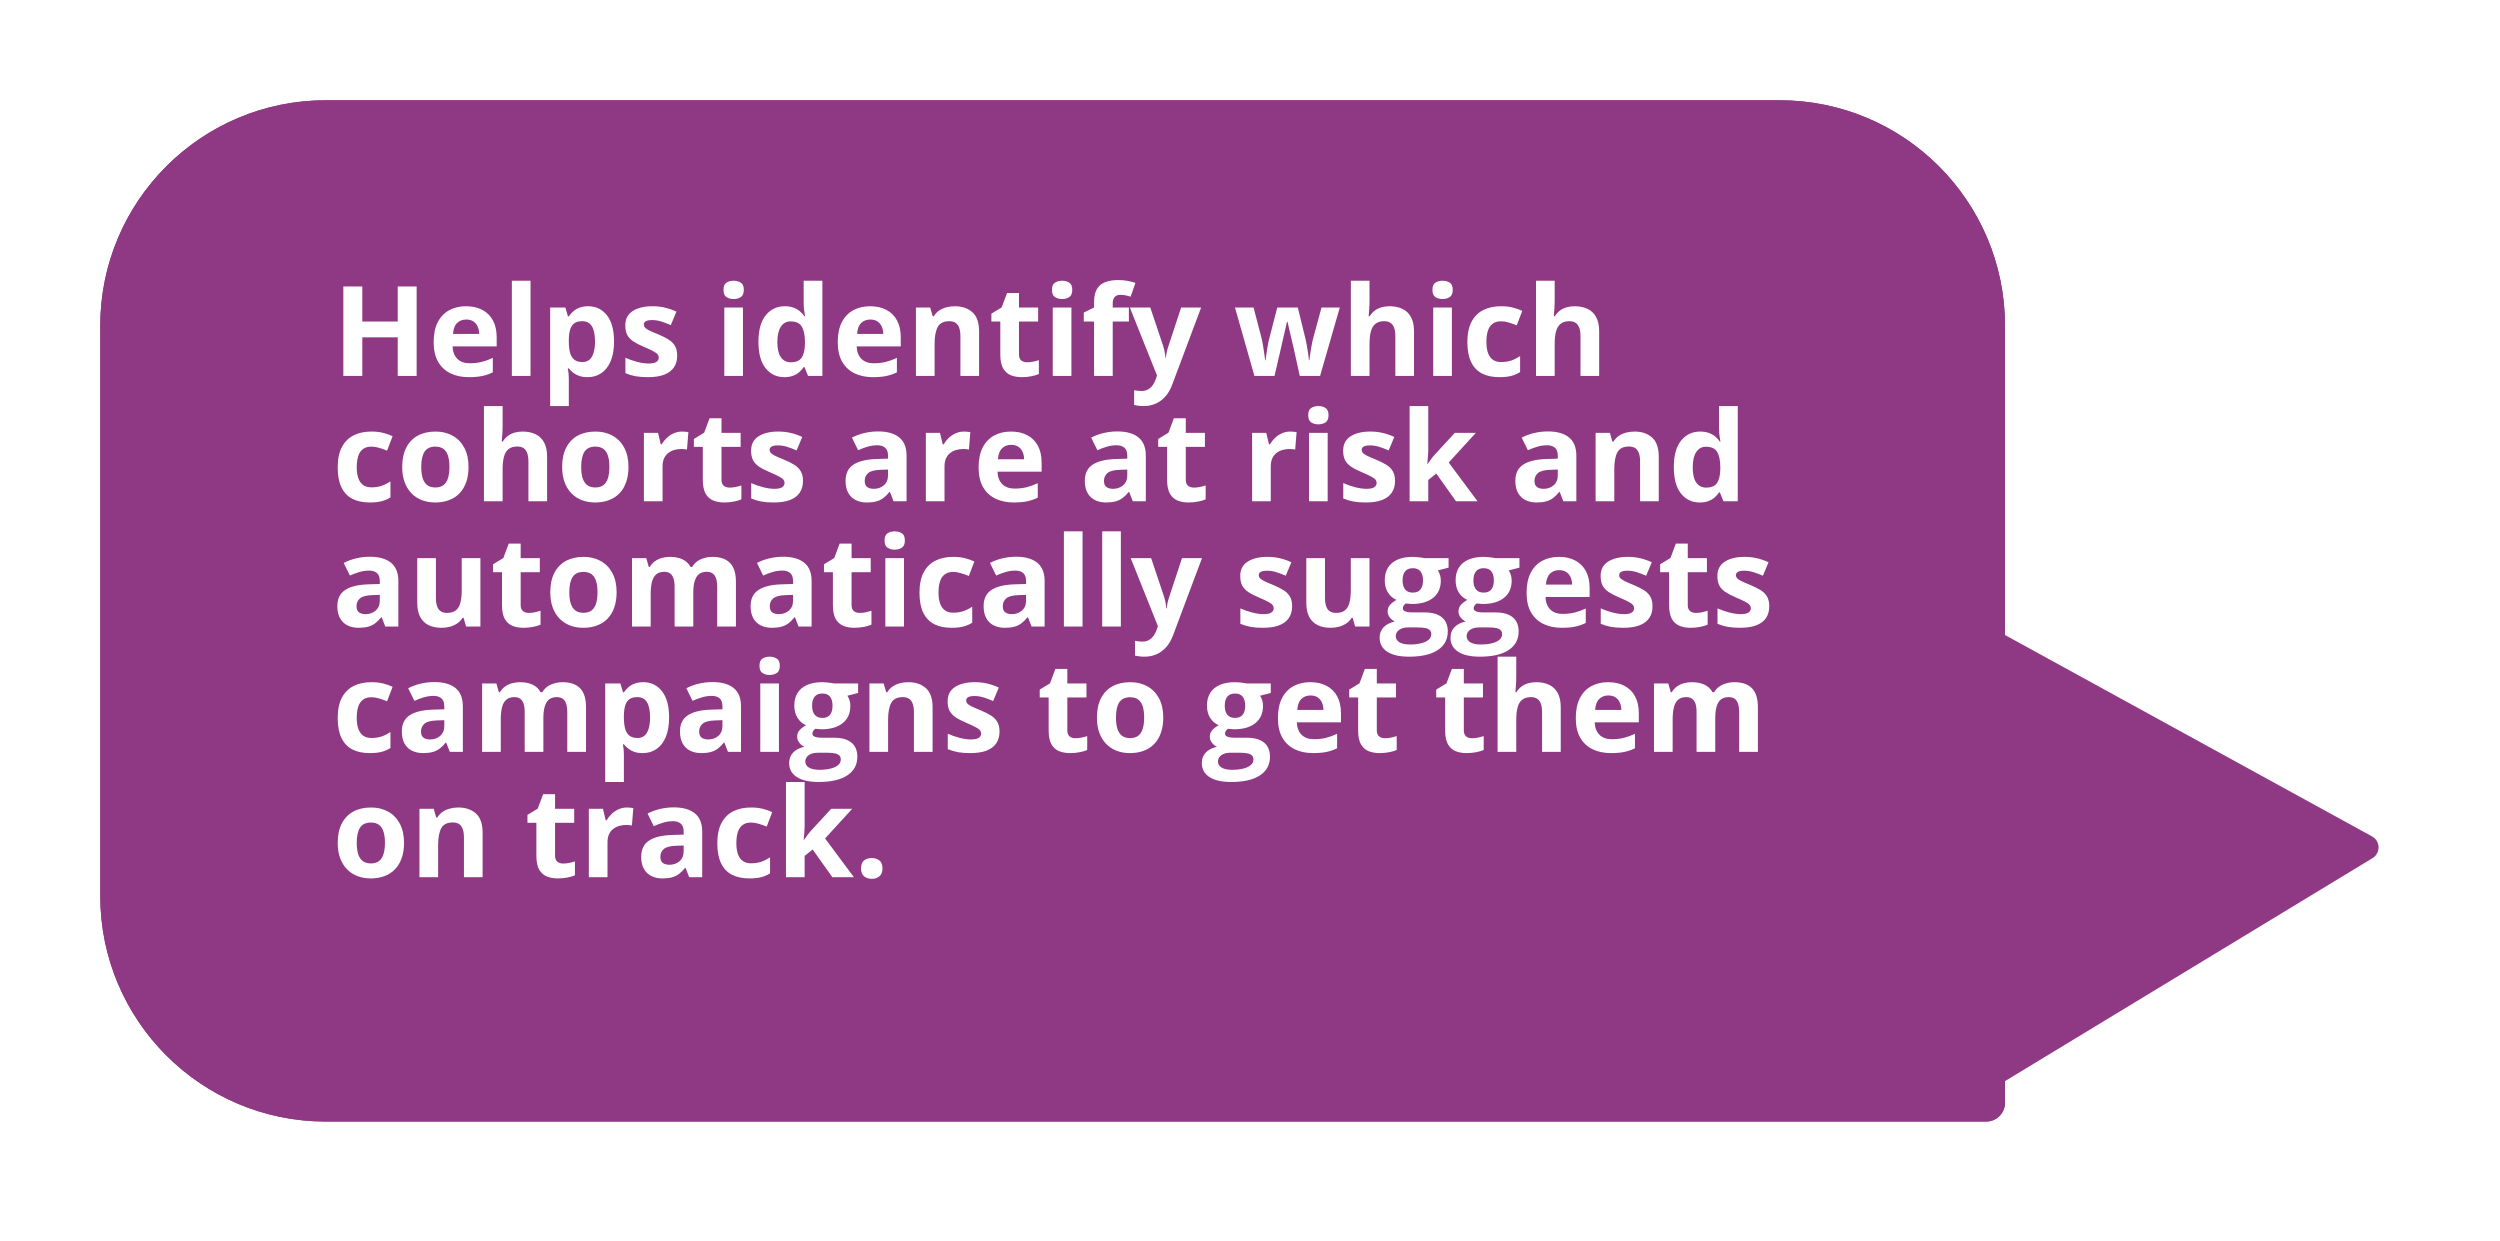 <svg width="399" height="198" viewBox="0 0 399 198" fill="none" xmlns="http://www.w3.org/2000/svg">
<g filter="url(#filter0_d_12_165)">
<path d="M320 47C320 27.118 303.882 11 284 11H52C32.118 11 16 27.118 16 47V138C16 157.882 32.118 174 52 174H317C318.657 174 320 172.657 320 171V47Z" fill="#8F3985"/>
<path d="M284 11.5H52C32.394 11.5 16.5 27.394 16.5 47V138C16.5 157.606 32.394 173.5 52 173.5H317C318.381 173.5 319.5 172.381 319.5 171V47C319.5 27.394 303.606 11.5 284 11.5Z" stroke="#8F3985"/>
</g>
<path d="M314.12 101.547C314.087 100.008 315.732 99.009 317.082 99.75L378.581 133.493C379.93 134.234 379.972 136.158 378.656 136.957L318.684 173.345C317.368 174.143 315.68 173.217 315.647 171.678L314.12 101.547Z" fill="#8F3985"/>
<path d="M66.496 60H63.478V53.838H57.824V60H54.797V45.723H57.824V51.318H63.478V45.723H66.496V60ZM74.377 48.877C75.386 48.877 76.255 49.072 76.984 49.463C77.713 49.847 78.277 50.407 78.674 51.143C79.071 51.878 79.269 52.777 79.269 53.838V55.283H72.228C72.261 56.123 72.512 56.784 72.981 57.266C73.456 57.741 74.113 57.978 74.953 57.978C75.65 57.978 76.288 57.907 76.867 57.764C77.447 57.62 78.042 57.406 78.654 57.119V59.424C78.114 59.691 77.547 59.886 76.955 60.01C76.369 60.133 75.656 60.195 74.816 60.195C73.723 60.195 72.753 59.993 71.906 59.59C71.066 59.186 70.406 58.571 69.924 57.744C69.449 56.917 69.211 55.876 69.211 54.619C69.211 53.343 69.426 52.282 69.856 51.435C70.292 50.583 70.897 49.945 71.672 49.522C72.447 49.092 73.348 48.877 74.377 48.877ZM74.397 50.996C73.817 50.996 73.335 51.182 72.951 51.553C72.574 51.924 72.356 52.507 72.297 53.301H76.477C76.47 52.858 76.389 52.464 76.232 52.119C76.083 51.774 75.855 51.501 75.549 51.299C75.249 51.097 74.865 50.996 74.397 50.996ZM84.67 60H81.691V44.805H84.67V60ZM93.879 48.877C95.109 48.877 96.102 49.355 96.857 50.312C97.619 51.27 98 52.672 98 54.522C98 55.758 97.821 56.8 97.463 57.647C97.105 58.486 96.61 59.121 95.978 59.551C95.347 59.98 94.621 60.195 93.801 60.195C93.273 60.195 92.821 60.13 92.443 60C92.066 59.863 91.743 59.691 91.477 59.482C91.21 59.268 90.978 59.04 90.783 58.799H90.627C90.679 59.059 90.718 59.326 90.744 59.6C90.77 59.873 90.783 60.14 90.783 60.4V64.805H87.805V49.082H90.227L90.647 50.498H90.783C90.978 50.205 91.216 49.935 91.496 49.688C91.776 49.44 92.111 49.245 92.502 49.102C92.899 48.952 93.358 48.877 93.879 48.877ZM92.922 51.26C92.401 51.26 91.988 51.367 91.682 51.582C91.376 51.797 91.151 52.119 91.008 52.549C90.871 52.978 90.796 53.522 90.783 54.18V54.502C90.783 55.205 90.848 55.801 90.978 56.289C91.115 56.777 91.34 57.148 91.652 57.402C91.971 57.656 92.408 57.783 92.961 57.783C93.417 57.783 93.791 57.656 94.084 57.402C94.377 57.148 94.595 56.777 94.738 56.289C94.888 55.794 94.963 55.192 94.963 54.482C94.963 53.415 94.797 52.611 94.465 52.07C94.133 51.53 93.618 51.26 92.922 51.26ZM108.078 56.758C108.078 57.5 107.902 58.128 107.551 58.643C107.206 59.15 106.688 59.538 105.998 59.805C105.308 60.065 104.449 60.195 103.42 60.195C102.658 60.195 102.004 60.147 101.457 60.049C100.917 59.951 100.37 59.788 99.816 59.56V57.1C100.409 57.367 101.044 57.588 101.721 57.764C102.404 57.933 103.003 58.018 103.518 58.018C104.097 58.018 104.51 57.933 104.758 57.764C105.012 57.588 105.139 57.36 105.139 57.08C105.139 56.898 105.087 56.735 104.982 56.592C104.885 56.442 104.67 56.276 104.338 56.094C104.006 55.905 103.485 55.661 102.775 55.361C102.092 55.075 101.529 54.785 101.086 54.492C100.65 54.199 100.324 53.854 100.109 53.457C99.901 53.053 99.797 52.542 99.797 51.924C99.797 50.915 100.188 50.156 100.969 49.648C101.757 49.134 102.808 48.877 104.123 48.877C104.8 48.877 105.445 48.945 106.057 49.082C106.675 49.219 107.31 49.437 107.961 49.736L107.062 51.885C106.522 51.65 106.011 51.458 105.529 51.309C105.054 51.159 104.569 51.084 104.074 51.084C103.638 51.084 103.309 51.143 103.088 51.26C102.867 51.377 102.756 51.556 102.756 51.797C102.756 51.973 102.811 52.129 102.922 52.266C103.039 52.402 103.26 52.555 103.586 52.725C103.918 52.887 104.403 53.099 105.041 53.359C105.66 53.613 106.197 53.88 106.652 54.16C107.108 54.434 107.46 54.775 107.707 55.185C107.954 55.589 108.078 56.113 108.078 56.758ZM118.576 49.082V60H115.598V49.082H118.576ZM117.092 44.805C117.535 44.805 117.915 44.909 118.234 45.117C118.553 45.319 118.713 45.7 118.713 46.26C118.713 46.813 118.553 47.197 118.234 47.412C117.915 47.62 117.535 47.725 117.092 47.725C116.643 47.725 116.258 47.62 115.939 47.412C115.627 47.197 115.471 46.813 115.471 46.26C115.471 45.7 115.627 45.319 115.939 45.117C116.258 44.909 116.643 44.805 117.092 44.805ZM125.168 60.195C123.951 60.195 122.958 59.72 122.189 58.77C121.428 57.812 121.047 56.41 121.047 54.56C121.047 52.692 121.434 51.279 122.209 50.322C122.984 49.359 123.996 48.877 125.246 48.877C125.767 48.877 126.226 48.949 126.623 49.092C127.02 49.235 127.362 49.427 127.648 49.668C127.941 49.909 128.189 50.179 128.391 50.478H128.488C128.449 50.27 128.4 49.964 128.342 49.56C128.29 49.15 128.264 48.73 128.264 48.301V44.805H131.252V60H128.967L128.391 58.584H128.264C128.075 58.883 127.837 59.157 127.551 59.404C127.271 59.645 126.936 59.837 126.545 59.98C126.154 60.124 125.695 60.195 125.168 60.195ZM126.213 57.822C127.027 57.822 127.6 57.581 127.932 57.1C128.27 56.611 128.449 55.879 128.469 54.902V54.58C128.469 53.519 128.306 52.708 127.98 52.148C127.655 51.582 127.049 51.299 126.164 51.299C125.507 51.299 124.992 51.582 124.621 52.148C124.25 52.715 124.064 53.532 124.064 54.6C124.064 55.667 124.25 56.471 124.621 57.012C124.999 57.552 125.529 57.822 126.213 57.822ZM138.869 48.877C139.878 48.877 140.747 49.072 141.477 49.463C142.206 49.847 142.769 50.407 143.166 51.143C143.563 51.878 143.762 52.777 143.762 53.838V55.283H136.721C136.753 56.123 137.004 56.784 137.473 57.266C137.948 57.741 138.605 57.978 139.445 57.978C140.142 57.978 140.78 57.907 141.359 57.764C141.939 57.62 142.535 57.406 143.146 57.119V59.424C142.606 59.691 142.04 59.886 141.447 60.01C140.861 60.133 140.148 60.195 139.309 60.195C138.215 60.195 137.245 59.993 136.398 59.59C135.559 59.186 134.898 58.571 134.416 57.744C133.941 56.917 133.703 55.876 133.703 54.619C133.703 53.343 133.918 52.282 134.348 51.435C134.784 50.583 135.389 49.945 136.164 49.522C136.939 49.092 137.84 48.877 138.869 48.877ZM138.889 50.996C138.309 50.996 137.827 51.182 137.443 51.553C137.066 51.924 136.848 52.507 136.789 53.301H140.969C140.962 52.858 140.881 52.464 140.725 52.119C140.575 51.774 140.347 51.501 140.041 51.299C139.742 51.097 139.357 50.996 138.889 50.996ZM152.385 48.877C153.55 48.877 154.488 49.196 155.197 49.834C155.907 50.465 156.262 51.481 156.262 52.881V60H153.283V53.623C153.283 52.842 153.14 52.253 152.854 51.855C152.574 51.458 152.131 51.26 151.525 51.26C150.614 51.26 149.992 51.569 149.66 52.188C149.328 52.806 149.162 53.698 149.162 54.863V60H146.184V49.082H148.459L148.859 50.478H149.025C149.26 50.101 149.549 49.795 149.895 49.56C150.246 49.326 150.633 49.154 151.057 49.043C151.486 48.932 151.929 48.877 152.385 48.877ZM163.928 57.822C164.253 57.822 164.569 57.79 164.875 57.725C165.188 57.66 165.497 57.578 165.803 57.48V59.697C165.484 59.84 165.087 59.958 164.611 60.049C164.143 60.147 163.628 60.195 163.068 60.195C162.417 60.195 161.831 60.091 161.311 59.883C160.796 59.668 160.389 59.3 160.09 58.779C159.797 58.252 159.65 57.52 159.65 56.582V51.318H158.225V50.059L159.865 49.062L160.725 46.758H162.629V49.082H165.686V51.318H162.629V56.582C162.629 56.999 162.746 57.311 162.98 57.52C163.221 57.721 163.537 57.822 163.928 57.822ZM170.998 49.082V60H168.02V49.082H170.998ZM169.514 44.805C169.956 44.805 170.337 44.909 170.656 45.117C170.975 45.319 171.135 45.7 171.135 46.26C171.135 46.813 170.975 47.197 170.656 47.412C170.337 47.62 169.956 47.725 169.514 47.725C169.064 47.725 168.68 47.62 168.361 47.412C168.049 47.197 167.893 46.813 167.893 46.26C167.893 45.7 168.049 45.319 168.361 45.117C168.68 44.909 169.064 44.805 169.514 44.805ZM180.168 51.318H177.59V60H174.611V51.318H172.971V49.883L174.611 49.082V48.281C174.611 47.35 174.768 46.628 175.08 46.113C175.399 45.592 175.845 45.228 176.418 45.02C176.997 44.805 177.681 44.697 178.469 44.697C179.048 44.697 179.576 44.746 180.051 44.844C180.526 44.935 180.913 45.039 181.213 45.156L180.451 47.344C180.223 47.272 179.976 47.207 179.709 47.148C179.442 47.09 179.136 47.06 178.791 47.06C178.374 47.06 178.068 47.188 177.873 47.441C177.684 47.689 177.59 48.008 177.59 48.398V49.082H180.168V51.318ZM180.324 49.082H183.586L185.646 55.225C185.712 55.42 185.767 55.618 185.812 55.82C185.858 56.022 185.897 56.23 185.93 56.445C185.962 56.66 185.988 56.885 186.008 57.119H186.066C186.105 56.768 186.158 56.439 186.223 56.133C186.294 55.827 186.382 55.524 186.486 55.225L188.508 49.082H191.701L187.082 61.397C186.802 62.152 186.438 62.78 185.988 63.281C185.539 63.789 185.021 64.17 184.436 64.424C183.856 64.678 183.218 64.805 182.521 64.805C182.183 64.805 181.89 64.785 181.643 64.746C181.395 64.713 181.184 64.678 181.008 64.639V62.275C181.145 62.308 181.317 62.337 181.525 62.363C181.734 62.389 181.952 62.402 182.18 62.402C182.596 62.402 182.954 62.315 183.254 62.139C183.553 61.963 183.804 61.725 184.006 61.426C184.208 61.133 184.367 60.81 184.484 60.459L184.66 59.922L180.324 49.082ZM207.443 60L206.604 56.182C206.558 55.954 206.483 55.618 206.379 55.176C206.275 54.727 206.161 54.248 206.037 53.74C205.92 53.226 205.809 52.751 205.705 52.315C205.607 51.878 205.536 51.559 205.49 51.357H205.402C205.357 51.559 205.285 51.878 205.188 52.315C205.09 52.751 204.979 53.226 204.855 53.74C204.738 54.255 204.628 54.74 204.523 55.195C204.419 55.645 204.341 55.986 204.289 56.221L203.41 60H200.207L197.102 49.082H200.07L201.33 53.916C201.415 54.255 201.496 54.658 201.574 55.127C201.652 55.589 201.721 56.038 201.779 56.475C201.844 56.904 201.893 57.246 201.926 57.5H202.004C202.017 57.311 202.043 57.06 202.082 56.748C202.128 56.435 202.176 56.113 202.229 55.781C202.287 55.443 202.339 55.14 202.385 54.873C202.437 54.6 202.476 54.414 202.502 54.316L203.85 49.082H207.131L208.41 54.316C208.456 54.505 208.514 54.805 208.586 55.215C208.664 55.625 208.732 56.048 208.791 56.484C208.85 56.914 208.882 57.253 208.889 57.5H208.967C208.993 57.279 209.038 56.95 209.104 56.514C209.169 56.078 209.243 55.622 209.328 55.147C209.419 54.665 209.51 54.255 209.602 53.916L210.91 49.082H213.83L210.686 60H207.443ZM218.576 44.805V47.9C218.576 48.441 218.557 48.955 218.518 49.443C218.485 49.932 218.459 50.277 218.439 50.478H218.596C218.83 50.101 219.107 49.795 219.426 49.56C219.751 49.326 220.109 49.154 220.5 49.043C220.891 48.932 221.311 48.877 221.76 48.877C222.548 48.877 223.234 49.017 223.82 49.297C224.406 49.57 224.862 50.003 225.188 50.596C225.513 51.182 225.676 51.943 225.676 52.881V60H222.697V53.623C222.697 52.842 222.554 52.253 222.268 51.855C221.981 51.458 221.538 51.26 220.939 51.26C220.34 51.26 219.868 51.4 219.523 51.68C219.178 51.953 218.934 52.36 218.791 52.9C218.648 53.434 218.576 54.089 218.576 54.863V60H215.598V44.805H218.576ZM231.721 49.082V60H228.742V49.082H231.721ZM230.236 44.805C230.679 44.805 231.06 44.909 231.379 45.117C231.698 45.319 231.857 45.7 231.857 46.26C231.857 46.813 231.698 47.197 231.379 47.412C231.06 47.62 230.679 47.725 230.236 47.725C229.787 47.725 229.403 47.62 229.084 47.412C228.771 47.197 228.615 46.813 228.615 46.26C228.615 45.7 228.771 45.319 229.084 45.117C229.403 44.909 229.787 44.805 230.236 44.805ZM239.289 60.195C238.208 60.195 237.287 60 236.525 59.609C235.764 59.212 235.184 58.6 234.787 57.773C234.39 56.947 234.191 55.889 234.191 54.6C234.191 53.265 234.416 52.178 234.865 51.338C235.321 50.492 235.949 49.87 236.75 49.473C237.557 49.075 238.492 48.877 239.553 48.877C240.308 48.877 240.959 48.952 241.506 49.102C242.059 49.245 242.541 49.417 242.951 49.619L242.072 51.924C241.604 51.735 241.167 51.582 240.764 51.465C240.36 51.341 239.956 51.279 239.553 51.279C239.032 51.279 238.599 51.403 238.254 51.65C237.909 51.891 237.652 52.256 237.482 52.744C237.313 53.232 237.229 53.844 237.229 54.58C237.229 55.303 237.32 55.902 237.502 56.377C237.684 56.852 237.948 57.207 238.293 57.441C238.638 57.669 239.058 57.783 239.553 57.783C240.171 57.783 240.721 57.702 241.203 57.539C241.685 57.37 242.154 57.135 242.609 56.836V59.385C242.154 59.671 241.675 59.876 241.174 60C240.679 60.13 240.051 60.195 239.289 60.195ZM248.127 44.805V47.9C248.127 48.441 248.107 48.955 248.068 49.443C248.036 49.932 248.01 50.277 247.99 50.478H248.146C248.381 50.101 248.658 49.795 248.977 49.56C249.302 49.326 249.66 49.154 250.051 49.043C250.441 48.932 250.861 48.877 251.311 48.877C252.098 48.877 252.785 49.017 253.371 49.297C253.957 49.57 254.413 50.003 254.738 50.596C255.064 51.182 255.227 51.943 255.227 52.881V60H252.248V53.623C252.248 52.842 252.105 52.253 251.818 51.855C251.532 51.458 251.089 51.26 250.49 51.26C249.891 51.26 249.419 51.4 249.074 51.68C248.729 51.953 248.485 52.36 248.342 52.9C248.199 53.434 248.127 54.089 248.127 54.863V60H245.148V44.805H248.127ZM58.996 80.195C57.915 80.195 56.994 80 56.232 79.609C55.471 79.212 54.891 78.6 54.494 77.773C54.097 76.947 53.898 75.889 53.898 74.6C53.898 73.265 54.123 72.178 54.572 71.338C55.028 70.492 55.656 69.87 56.457 69.473C57.264 69.076 58.199 68.877 59.26 68.877C60.015 68.877 60.666 68.952 61.213 69.102C61.766 69.245 62.248 69.417 62.658 69.619L61.779 71.924C61.31 71.735 60.874 71.582 60.471 71.465C60.067 71.341 59.663 71.279 59.26 71.279C58.739 71.279 58.306 71.403 57.961 71.65C57.616 71.891 57.359 72.256 57.19 72.744C57.02 73.232 56.935 73.844 56.935 74.58C56.935 75.303 57.027 75.902 57.209 76.377C57.391 76.852 57.655 77.207 58 77.441C58.345 77.669 58.765 77.783 59.26 77.783C59.878 77.783 60.428 77.702 60.91 77.539C61.392 77.37 61.861 77.135 62.316 76.836V79.385C61.861 79.671 61.382 79.876 60.881 80C60.386 80.13 59.758 80.195 58.996 80.195ZM74.777 74.522C74.777 75.433 74.654 76.24 74.406 76.943C74.165 77.647 73.811 78.242 73.342 78.731C72.88 79.212 72.32 79.577 71.662 79.824C71.011 80.072 70.275 80.195 69.455 80.195C68.687 80.195 67.981 80.072 67.336 79.824C66.698 79.577 66.141 79.212 65.666 78.731C65.197 78.242 64.833 77.647 64.572 76.943C64.318 76.24 64.191 75.433 64.191 74.522C64.191 73.311 64.406 72.285 64.836 71.445C65.266 70.606 65.878 69.967 66.672 69.531C67.466 69.095 68.413 68.877 69.514 68.877C70.536 68.877 71.441 69.095 72.228 69.531C73.023 69.967 73.644 70.606 74.094 71.445C74.549 72.285 74.777 73.311 74.777 74.522ZM67.228 74.522C67.228 75.238 67.307 75.84 67.463 76.328C67.619 76.816 67.863 77.184 68.195 77.432C68.527 77.679 68.96 77.803 69.494 77.803C70.022 77.803 70.448 77.679 70.773 77.432C71.106 77.184 71.346 76.816 71.496 76.328C71.652 75.84 71.731 75.238 71.731 74.522C71.731 73.799 71.652 73.2 71.496 72.725C71.346 72.243 71.106 71.882 70.773 71.641C70.441 71.4 70.008 71.279 69.475 71.279C68.687 71.279 68.114 71.549 67.756 72.09C67.404 72.63 67.228 73.441 67.228 74.522ZM80.217 64.805V67.9C80.217 68.441 80.197 68.955 80.158 69.443C80.126 69.932 80.1 70.277 80.08 70.478H80.236C80.471 70.101 80.747 69.795 81.066 69.561C81.392 69.326 81.75 69.154 82.141 69.043C82.531 68.932 82.951 68.877 83.4 68.877C84.188 68.877 84.875 69.017 85.461 69.297C86.047 69.57 86.503 70.003 86.828 70.596C87.154 71.182 87.316 71.943 87.316 72.881V80H84.338V73.623C84.338 72.842 84.195 72.253 83.908 71.856C83.622 71.458 83.179 71.26 82.58 71.26C81.981 71.26 81.509 71.4 81.164 71.68C80.819 71.953 80.575 72.36 80.432 72.9C80.288 73.434 80.217 74.088 80.217 74.863V80H77.238V64.805H80.217ZM100.305 74.522C100.305 75.433 100.181 76.24 99.934 76.943C99.693 77.647 99.338 78.242 98.869 78.731C98.407 79.212 97.847 79.577 97.189 79.824C96.538 80.072 95.803 80.195 94.982 80.195C94.214 80.195 93.508 80.072 92.863 79.824C92.225 79.577 91.669 79.212 91.193 78.731C90.725 78.242 90.36 77.647 90.1 76.943C89.846 76.24 89.719 75.433 89.719 74.522C89.719 73.311 89.934 72.285 90.363 71.445C90.793 70.606 91.405 69.967 92.199 69.531C92.993 69.095 93.941 68.877 95.041 68.877C96.063 68.877 96.968 69.095 97.756 69.531C98.55 69.967 99.172 70.606 99.621 71.445C100.077 72.285 100.305 73.311 100.305 74.522ZM92.756 74.522C92.756 75.238 92.834 75.84 92.99 76.328C93.147 76.816 93.391 77.184 93.723 77.432C94.055 77.679 94.488 77.803 95.022 77.803C95.549 77.803 95.975 77.679 96.301 77.432C96.633 77.184 96.874 76.816 97.023 76.328C97.18 75.84 97.258 75.238 97.258 74.522C97.258 73.799 97.18 73.2 97.023 72.725C96.874 72.243 96.633 71.882 96.301 71.641C95.969 71.4 95.536 71.279 95.002 71.279C94.214 71.279 93.641 71.549 93.283 72.09C92.932 72.63 92.756 73.441 92.756 74.522ZM108.859 68.877C109.009 68.877 109.182 68.887 109.377 68.906C109.579 68.919 109.742 68.939 109.865 68.965L109.641 71.758C109.543 71.725 109.403 71.703 109.221 71.689C109.045 71.67 108.892 71.66 108.762 71.66C108.378 71.66 108.003 71.709 107.639 71.807C107.281 71.904 106.958 72.064 106.672 72.285C106.385 72.5 106.158 72.787 105.988 73.144C105.826 73.496 105.744 73.929 105.744 74.443V80H102.766V69.082H105.021L105.461 70.918H105.607C105.822 70.547 106.089 70.208 106.408 69.902C106.734 69.59 107.102 69.342 107.512 69.16C107.928 68.971 108.378 68.877 108.859 68.877ZM116.447 77.822C116.773 77.822 117.089 77.79 117.395 77.725C117.707 77.659 118.016 77.578 118.322 77.481V79.697C118.003 79.841 117.606 79.958 117.131 80.049C116.662 80.147 116.148 80.195 115.588 80.195C114.937 80.195 114.351 80.091 113.83 79.883C113.316 79.668 112.909 79.3 112.609 78.779C112.316 78.252 112.17 77.519 112.17 76.582V71.318H110.744V70.059L112.385 69.062L113.244 66.758H115.148V69.082H118.205V71.318H115.148V76.582C115.148 76.999 115.266 77.311 115.5 77.519C115.741 77.721 116.057 77.822 116.447 77.822ZM128.156 76.758C128.156 77.5 127.98 78.128 127.629 78.643C127.284 79.15 126.766 79.538 126.076 79.805C125.386 80.065 124.527 80.195 123.498 80.195C122.736 80.195 122.082 80.147 121.535 80.049C120.995 79.951 120.448 79.788 119.895 79.561V77.1C120.487 77.367 121.122 77.588 121.799 77.764C122.482 77.933 123.081 78.018 123.596 78.018C124.175 78.018 124.589 77.933 124.836 77.764C125.09 77.588 125.217 77.36 125.217 77.08C125.217 76.898 125.165 76.735 125.061 76.592C124.963 76.442 124.748 76.276 124.416 76.094C124.084 75.905 123.563 75.661 122.854 75.361C122.17 75.075 121.607 74.785 121.164 74.492C120.728 74.199 120.402 73.854 120.188 73.457C119.979 73.053 119.875 72.542 119.875 71.924C119.875 70.915 120.266 70.156 121.047 69.648C121.835 69.134 122.886 68.877 124.201 68.877C124.878 68.877 125.523 68.945 126.135 69.082C126.753 69.219 127.388 69.437 128.039 69.736L127.141 71.885C126.6 71.65 126.089 71.458 125.607 71.309C125.132 71.159 124.647 71.084 124.152 71.084C123.716 71.084 123.387 71.143 123.166 71.26C122.945 71.377 122.834 71.556 122.834 71.797C122.834 71.973 122.889 72.129 123 72.266C123.117 72.402 123.339 72.555 123.664 72.725C123.996 72.887 124.481 73.099 125.119 73.359C125.738 73.613 126.275 73.88 126.73 74.16C127.186 74.434 127.538 74.775 127.785 75.186C128.033 75.589 128.156 76.113 128.156 76.758ZM140.148 68.857C141.613 68.857 142.736 69.176 143.518 69.814C144.299 70.453 144.689 71.422 144.689 72.725V80H142.609L142.033 78.516H141.955C141.643 78.906 141.324 79.225 140.998 79.473C140.673 79.72 140.298 79.902 139.875 80.019C139.452 80.137 138.938 80.195 138.332 80.195C137.688 80.195 137.108 80.072 136.594 79.824C136.086 79.577 135.686 79.199 135.393 78.691C135.1 78.177 134.953 77.526 134.953 76.738C134.953 75.579 135.36 74.727 136.174 74.18C136.988 73.626 138.208 73.32 139.836 73.262L141.73 73.203V72.725C141.73 72.152 141.581 71.732 141.281 71.465C140.982 71.198 140.565 71.064 140.031 71.064C139.504 71.064 138.986 71.139 138.479 71.289C137.971 71.439 137.463 71.628 136.955 71.856L135.969 69.844C136.548 69.538 137.196 69.297 137.912 69.121C138.635 68.945 139.38 68.857 140.148 68.857ZM141.73 74.941L140.578 74.981C139.615 75.007 138.944 75.179 138.566 75.498C138.195 75.817 138.01 76.237 138.01 76.758C138.01 77.213 138.143 77.539 138.41 77.734C138.677 77.923 139.025 78.018 139.455 78.018C140.093 78.018 140.63 77.829 141.066 77.451C141.509 77.074 141.73 76.537 141.73 75.84V74.941ZM153.859 68.877C154.009 68.877 154.182 68.887 154.377 68.906C154.579 68.919 154.742 68.939 154.865 68.965L154.641 71.758C154.543 71.725 154.403 71.703 154.221 71.689C154.045 71.67 153.892 71.66 153.762 71.66C153.378 71.66 153.003 71.709 152.639 71.807C152.281 71.904 151.958 72.064 151.672 72.285C151.385 72.5 151.158 72.787 150.988 73.144C150.826 73.496 150.744 73.929 150.744 74.443V80H147.766V69.082H150.021L150.461 70.918H150.607C150.822 70.547 151.089 70.208 151.408 69.902C151.734 69.59 152.102 69.342 152.512 69.16C152.928 68.971 153.378 68.877 153.859 68.877ZM161.35 68.877C162.359 68.877 163.228 69.072 163.957 69.463C164.686 69.847 165.249 70.407 165.646 71.143C166.044 71.878 166.242 72.777 166.242 73.838V75.283H159.201C159.234 76.123 159.484 76.784 159.953 77.266C160.428 77.741 161.086 77.978 161.926 77.978C162.622 77.978 163.26 77.907 163.84 77.764C164.419 77.62 165.015 77.406 165.627 77.119V79.424C165.087 79.691 164.52 79.886 163.928 80.01C163.342 80.133 162.629 80.195 161.789 80.195C160.695 80.195 159.725 79.993 158.879 79.59C158.039 79.186 157.378 78.571 156.896 77.744C156.421 76.917 156.184 75.876 156.184 74.619C156.184 73.343 156.398 72.282 156.828 71.436C157.264 70.583 157.87 69.945 158.645 69.522C159.419 69.092 160.321 68.877 161.35 68.877ZM161.369 70.996C160.79 70.996 160.308 71.182 159.924 71.553C159.546 71.924 159.328 72.507 159.27 73.301H163.449C163.443 72.858 163.361 72.464 163.205 72.119C163.055 71.774 162.827 71.501 162.521 71.299C162.222 71.097 161.838 70.996 161.369 70.996ZM178.332 68.857C179.797 68.857 180.92 69.176 181.701 69.814C182.482 70.453 182.873 71.422 182.873 72.725V80H180.793L180.217 78.516H180.139C179.826 78.906 179.507 79.225 179.182 79.473C178.856 79.72 178.482 79.902 178.059 80.019C177.635 80.137 177.121 80.195 176.516 80.195C175.871 80.195 175.292 80.072 174.777 79.824C174.27 79.577 173.869 79.199 173.576 78.691C173.283 78.177 173.137 77.526 173.137 76.738C173.137 75.579 173.544 74.727 174.357 74.18C175.171 73.626 176.392 73.32 178.02 73.262L179.914 73.203V72.725C179.914 72.152 179.764 71.732 179.465 71.465C179.165 71.198 178.749 71.064 178.215 71.064C177.688 71.064 177.17 71.139 176.662 71.289C176.154 71.439 175.646 71.628 175.139 71.856L174.152 69.844C174.732 69.538 175.38 69.297 176.096 69.121C176.818 68.945 177.564 68.857 178.332 68.857ZM179.914 74.941L178.762 74.981C177.798 75.007 177.128 75.179 176.75 75.498C176.379 75.817 176.193 76.237 176.193 76.758C176.193 77.213 176.327 77.539 176.594 77.734C176.861 77.923 177.209 78.018 177.639 78.018C178.277 78.018 178.814 77.829 179.25 77.451C179.693 77.074 179.914 76.537 179.914 75.84V74.941ZM190.549 77.822C190.874 77.822 191.19 77.79 191.496 77.725C191.809 77.659 192.118 77.578 192.424 77.481V79.697C192.105 79.841 191.708 79.958 191.232 80.049C190.764 80.147 190.249 80.195 189.689 80.195C189.038 80.195 188.452 80.091 187.932 79.883C187.417 79.668 187.01 79.3 186.711 78.779C186.418 78.252 186.271 77.519 186.271 76.582V71.318H184.846V70.059L186.486 69.062L187.346 66.758H189.25V69.082H192.307V71.318H189.25V76.582C189.25 76.999 189.367 77.311 189.602 77.519C189.842 77.721 190.158 77.822 190.549 77.822ZM205.93 68.877C206.079 68.877 206.252 68.887 206.447 68.906C206.649 68.919 206.812 68.939 206.936 68.965L206.711 71.758C206.613 71.725 206.473 71.703 206.291 71.689C206.115 71.67 205.962 71.66 205.832 71.66C205.448 71.66 205.074 71.709 204.709 71.807C204.351 71.904 204.029 72.064 203.742 72.285C203.456 72.5 203.228 72.787 203.059 73.144C202.896 73.496 202.814 73.929 202.814 74.443V80H199.836V69.082H202.092L202.531 70.918H202.678C202.893 70.547 203.16 70.208 203.479 69.902C203.804 69.59 204.172 69.342 204.582 69.16C204.999 68.971 205.448 68.877 205.93 68.877ZM211.896 69.082V80H208.918V69.082H211.896ZM210.412 64.805C210.855 64.805 211.236 64.909 211.555 65.117C211.874 65.319 212.033 65.7 212.033 66.26C212.033 66.813 211.874 67.197 211.555 67.412C211.236 67.62 210.855 67.725 210.412 67.725C209.963 67.725 209.579 67.62 209.26 67.412C208.947 67.197 208.791 66.813 208.791 66.26C208.791 65.7 208.947 65.319 209.26 65.117C209.579 64.909 209.963 64.805 210.412 64.805ZM222.648 76.758C222.648 77.5 222.473 78.128 222.121 78.643C221.776 79.15 221.258 79.538 220.568 79.805C219.878 80.065 219.019 80.195 217.99 80.195C217.229 80.195 216.574 80.147 216.027 80.049C215.487 79.951 214.94 79.788 214.387 79.561V77.1C214.979 77.367 215.614 77.588 216.291 77.764C216.975 77.933 217.574 78.018 218.088 78.018C218.667 78.018 219.081 77.933 219.328 77.764C219.582 77.588 219.709 77.36 219.709 77.08C219.709 76.898 219.657 76.735 219.553 76.592C219.455 76.442 219.24 76.276 218.908 76.094C218.576 75.905 218.055 75.661 217.346 75.361C216.662 75.075 216.099 74.785 215.656 74.492C215.22 74.199 214.895 73.854 214.68 73.457C214.471 73.053 214.367 72.542 214.367 71.924C214.367 70.915 214.758 70.156 215.539 69.648C216.327 69.134 217.378 68.877 218.693 68.877C219.37 68.877 220.015 68.945 220.627 69.082C221.245 69.219 221.88 69.437 222.531 69.736L221.633 71.885C221.092 71.65 220.581 71.458 220.1 71.309C219.624 71.159 219.139 71.084 218.645 71.084C218.208 71.084 217.88 71.143 217.658 71.26C217.437 71.377 217.326 71.556 217.326 71.797C217.326 71.973 217.382 72.129 217.492 72.266C217.609 72.402 217.831 72.555 218.156 72.725C218.488 72.887 218.973 73.099 219.611 73.359C220.23 73.613 220.767 73.88 221.223 74.16C221.678 74.434 222.03 74.775 222.277 75.186C222.525 75.589 222.648 76.113 222.648 76.758ZM227.951 64.805V71.602C227.951 72.012 227.935 72.422 227.902 72.832C227.87 73.242 227.834 73.652 227.795 74.062H227.834C228.036 73.776 228.241 73.493 228.449 73.213C228.664 72.933 228.892 72.663 229.133 72.402L232.189 69.082H235.549L231.213 73.818L235.812 80H232.375L229.23 75.576L227.951 76.602V80H224.973V64.805H227.951ZM247.043 68.857C248.508 68.857 249.631 69.176 250.412 69.814C251.193 70.453 251.584 71.422 251.584 72.725V80H249.504L248.928 78.516H248.85C248.537 78.906 248.218 79.225 247.893 79.473C247.567 79.72 247.193 79.902 246.77 80.019C246.346 80.137 245.832 80.195 245.227 80.195C244.582 80.195 244.003 80.072 243.488 79.824C242.98 79.577 242.58 79.199 242.287 78.691C241.994 78.177 241.848 77.526 241.848 76.738C241.848 75.579 242.255 74.727 243.068 74.18C243.882 73.626 245.103 73.32 246.73 73.262L248.625 73.203V72.725C248.625 72.152 248.475 71.732 248.176 71.465C247.876 71.198 247.46 71.064 246.926 71.064C246.398 71.064 245.881 71.139 245.373 71.289C244.865 71.439 244.357 71.628 243.85 71.856L242.863 69.844C243.443 69.538 244.09 69.297 244.807 69.121C245.529 68.945 246.275 68.857 247.043 68.857ZM248.625 74.941L247.473 74.981C246.509 75.007 245.839 75.179 245.461 75.498C245.09 75.817 244.904 76.237 244.904 76.758C244.904 77.213 245.038 77.539 245.305 77.734C245.572 77.923 245.92 78.018 246.35 78.018C246.988 78.018 247.525 77.829 247.961 77.451C248.404 77.074 248.625 76.537 248.625 75.84V74.941ZM260.861 68.877C262.027 68.877 262.964 69.196 263.674 69.834C264.383 70.466 264.738 71.481 264.738 72.881V80H261.76V73.623C261.76 72.842 261.617 72.253 261.33 71.856C261.05 71.458 260.607 71.26 260.002 71.26C259.09 71.26 258.469 71.569 258.137 72.188C257.805 72.806 257.639 73.698 257.639 74.863V80H254.66V69.082H256.936L257.336 70.478H257.502C257.736 70.101 258.026 69.795 258.371 69.561C258.723 69.326 259.11 69.154 259.533 69.043C259.963 68.932 260.406 68.877 260.861 68.877ZM271.262 80.195C270.044 80.195 269.051 79.72 268.283 78.769C267.521 77.812 267.141 76.409 267.141 74.561C267.141 72.692 267.528 71.279 268.303 70.322C269.077 69.359 270.09 68.877 271.34 68.877C271.861 68.877 272.32 68.949 272.717 69.092C273.114 69.235 273.456 69.427 273.742 69.668C274.035 69.909 274.283 70.179 274.484 70.478H274.582C274.543 70.27 274.494 69.964 274.436 69.561C274.383 69.15 274.357 68.731 274.357 68.301V64.805H277.346V80H275.061L274.484 78.584H274.357C274.169 78.883 273.931 79.157 273.645 79.404C273.365 79.645 273.029 79.837 272.639 79.981C272.248 80.124 271.789 80.195 271.262 80.195ZM272.307 77.822C273.12 77.822 273.693 77.581 274.025 77.1C274.364 76.611 274.543 75.879 274.562 74.902V74.58C274.562 73.519 274.4 72.708 274.074 72.148C273.749 71.582 273.143 71.299 272.258 71.299C271.6 71.299 271.086 71.582 270.715 72.148C270.344 72.715 270.158 73.532 270.158 74.6C270.158 75.667 270.344 76.471 270.715 77.012C271.092 77.552 271.623 77.822 272.307 77.822ZM59.035 88.857C60.5 88.857 61.623 89.176 62.404 89.814C63.185 90.453 63.576 91.422 63.576 92.725V100H61.496L60.92 98.516H60.842C60.529 98.906 60.21 99.225 59.885 99.473C59.559 99.72 59.185 99.902 58.762 100.02C58.339 100.137 57.824 100.195 57.219 100.195C56.574 100.195 55.995 100.072 55.48 99.824C54.973 99.577 54.572 99.199 54.279 98.691C53.986 98.177 53.84 97.526 53.84 96.738C53.84 95.579 54.247 94.727 55.06 94.18C55.874 93.626 57.095 93.32 58.723 93.262L60.617 93.203V92.725C60.617 92.152 60.467 91.732 60.168 91.465C59.868 91.198 59.452 91.064 58.918 91.064C58.391 91.064 57.873 91.139 57.365 91.289C56.857 91.439 56.35 91.628 55.842 91.856L54.855 89.844C55.435 89.538 56.083 89.297 56.799 89.121C57.522 88.945 58.267 88.857 59.035 88.857ZM60.617 94.941L59.465 94.981C58.501 95.007 57.831 95.179 57.453 95.498C57.082 95.817 56.897 96.237 56.897 96.758C56.897 97.213 57.03 97.539 57.297 97.734C57.564 97.923 57.912 98.018 58.342 98.018C58.98 98.018 59.517 97.829 59.953 97.451C60.396 97.074 60.617 96.537 60.617 95.84V94.941ZM76.672 89.082V100H74.387L73.986 98.603H73.83C73.596 98.975 73.303 99.277 72.951 99.512C72.6 99.746 72.212 99.919 71.789 100.029C71.366 100.14 70.926 100.195 70.471 100.195C69.689 100.195 69.009 100.059 68.43 99.785C67.85 99.505 67.398 99.072 67.072 98.486C66.753 97.9 66.594 97.139 66.594 96.201V89.082H69.572V95.459C69.572 96.24 69.712 96.829 69.992 97.227C70.272 97.624 70.718 97.822 71.33 97.822C71.936 97.822 72.411 97.686 72.756 97.412C73.101 97.132 73.342 96.725 73.478 96.191C73.622 95.651 73.693 94.993 73.693 94.219V89.082H76.672ZM84.397 97.822C84.722 97.822 85.038 97.79 85.344 97.725C85.656 97.659 85.966 97.578 86.272 97.481V99.697C85.953 99.841 85.555 99.958 85.08 100.049C84.611 100.146 84.097 100.195 83.537 100.195C82.886 100.195 82.3 100.091 81.779 99.883C81.265 99.668 80.858 99.3 80.559 98.779C80.266 98.252 80.119 97.519 80.119 96.582V91.318H78.693V90.059L80.334 89.062L81.193 86.758H83.098V89.082H86.154V91.318H83.098V96.582C83.098 96.999 83.215 97.311 83.449 97.519C83.69 97.721 84.006 97.822 84.397 97.822ZM98.41 94.522C98.41 95.433 98.287 96.24 98.039 96.943C97.798 97.647 97.443 98.242 96.975 98.731C96.512 99.212 95.953 99.577 95.295 99.824C94.644 100.072 93.908 100.195 93.088 100.195C92.32 100.195 91.613 100.072 90.969 99.824C90.331 99.577 89.774 99.212 89.299 98.731C88.83 98.242 88.466 97.647 88.205 96.943C87.951 96.24 87.824 95.433 87.824 94.522C87.824 93.311 88.039 92.285 88.469 91.445C88.898 90.606 89.51 89.967 90.305 89.531C91.099 89.095 92.046 88.877 93.147 88.877C94.169 88.877 95.074 89.095 95.861 89.531C96.656 89.967 97.277 90.606 97.727 91.445C98.182 92.285 98.41 93.311 98.41 94.522ZM90.861 94.522C90.861 95.238 90.939 95.84 91.096 96.328C91.252 96.816 91.496 97.184 91.828 97.432C92.16 97.679 92.593 97.803 93.127 97.803C93.654 97.803 94.081 97.679 94.406 97.432C94.738 97.184 94.979 96.816 95.129 96.328C95.285 95.84 95.363 95.238 95.363 94.522C95.363 93.799 95.285 93.2 95.129 92.725C94.979 92.243 94.738 91.882 94.406 91.641C94.074 91.4 93.641 91.279 93.107 91.279C92.32 91.279 91.747 91.549 91.389 92.09C91.037 92.63 90.861 93.441 90.861 94.522ZM113.693 88.877C114.93 88.877 115.865 89.196 116.496 89.834C117.134 90.466 117.453 91.481 117.453 92.881V100H114.465V93.623C114.465 92.842 114.331 92.253 114.064 91.856C113.798 91.458 113.384 91.26 112.824 91.26C112.036 91.26 111.477 91.543 111.145 92.109C110.812 92.669 110.646 93.473 110.646 94.522V100H107.668V93.623C107.668 93.102 107.609 92.666 107.492 92.314C107.375 91.963 107.196 91.699 106.955 91.523C106.714 91.348 106.405 91.26 106.027 91.26C105.474 91.26 105.038 91.4 104.719 91.68C104.406 91.953 104.182 92.36 104.045 92.9C103.915 93.434 103.85 94.088 103.85 94.863V100H100.871V89.082H103.146L103.547 90.478H103.713C103.934 90.101 104.211 89.795 104.543 89.561C104.882 89.326 105.253 89.154 105.656 89.043C106.06 88.932 106.47 88.877 106.887 88.877C107.688 88.877 108.365 89.007 108.918 89.268C109.478 89.528 109.908 89.932 110.207 90.478H110.471C110.796 89.919 111.255 89.512 111.848 89.258C112.447 89.004 113.062 88.877 113.693 88.877ZM124.992 88.857C126.457 88.857 127.58 89.176 128.361 89.814C129.143 90.453 129.533 91.422 129.533 92.725V100H127.453L126.877 98.516H126.799C126.486 98.906 126.167 99.225 125.842 99.473C125.516 99.72 125.142 99.902 124.719 100.02C124.296 100.137 123.781 100.195 123.176 100.195C122.531 100.195 121.952 100.072 121.438 99.824C120.93 99.577 120.529 99.199 120.236 98.691C119.943 98.177 119.797 97.526 119.797 96.738C119.797 95.579 120.204 94.727 121.018 94.18C121.831 93.626 123.052 93.32 124.68 93.262L126.574 93.203V92.725C126.574 92.152 126.424 91.732 126.125 91.465C125.826 91.198 125.409 91.064 124.875 91.064C124.348 91.064 123.83 91.139 123.322 91.289C122.814 91.439 122.307 91.628 121.799 91.856L120.812 89.844C121.392 89.538 122.04 89.297 122.756 89.121C123.479 88.945 124.224 88.857 124.992 88.857ZM126.574 94.941L125.422 94.981C124.458 95.007 123.788 95.179 123.41 95.498C123.039 95.817 122.854 96.237 122.854 96.758C122.854 97.213 122.987 97.539 123.254 97.734C123.521 97.923 123.869 98.018 124.299 98.018C124.937 98.018 125.474 97.829 125.91 97.451C126.353 97.074 126.574 96.537 126.574 95.84V94.941ZM137.209 97.822C137.535 97.822 137.85 97.79 138.156 97.725C138.469 97.659 138.778 97.578 139.084 97.481V99.697C138.765 99.841 138.368 99.958 137.893 100.049C137.424 100.146 136.91 100.195 136.35 100.195C135.699 100.195 135.113 100.091 134.592 99.883C134.077 99.668 133.671 99.3 133.371 98.779C133.078 98.252 132.932 97.519 132.932 96.582V91.318H131.506V90.059L133.146 89.062L134.006 86.758H135.91V89.082H138.967V91.318H135.91V96.582C135.91 96.999 136.027 97.311 136.262 97.519C136.503 97.721 136.818 97.822 137.209 97.822ZM144.279 89.082V100H141.301V89.082H144.279ZM142.795 84.805C143.238 84.805 143.618 84.909 143.938 85.117C144.257 85.319 144.416 85.7 144.416 86.26C144.416 86.813 144.257 87.197 143.938 87.412C143.618 87.62 143.238 87.725 142.795 87.725C142.346 87.725 141.962 87.62 141.643 87.412C141.33 87.197 141.174 86.813 141.174 86.26C141.174 85.7 141.33 85.319 141.643 85.117C141.962 84.909 142.346 84.805 142.795 84.805ZM151.848 100.195C150.767 100.195 149.846 100 149.084 99.609C148.322 99.212 147.743 98.6 147.346 97.773C146.949 96.947 146.75 95.889 146.75 94.6C146.75 93.265 146.975 92.178 147.424 91.338C147.88 90.492 148.508 89.87 149.309 89.473C150.116 89.076 151.05 88.877 152.111 88.877C152.867 88.877 153.518 88.952 154.064 89.102C154.618 89.245 155.1 89.417 155.51 89.619L154.631 91.924C154.162 91.735 153.726 91.582 153.322 91.465C152.919 91.341 152.515 91.279 152.111 91.279C151.59 91.279 151.158 91.403 150.812 91.65C150.467 91.891 150.21 92.256 150.041 92.744C149.872 93.232 149.787 93.844 149.787 94.58C149.787 95.303 149.878 95.902 150.061 96.377C150.243 96.852 150.507 97.207 150.852 97.441C151.197 97.669 151.617 97.783 152.111 97.783C152.73 97.783 153.28 97.702 153.762 97.539C154.243 97.37 154.712 97.135 155.168 96.836V99.385C154.712 99.671 154.234 99.876 153.732 100C153.238 100.13 152.609 100.195 151.848 100.195ZM162.18 88.857C163.645 88.857 164.768 89.176 165.549 89.814C166.33 90.453 166.721 91.422 166.721 92.725V100H164.641L164.064 98.516H163.986C163.674 98.906 163.355 99.225 163.029 99.473C162.704 99.72 162.329 99.902 161.906 100.02C161.483 100.137 160.969 100.195 160.363 100.195C159.719 100.195 159.139 100.072 158.625 99.824C158.117 99.577 157.717 99.199 157.424 98.691C157.131 98.177 156.984 97.526 156.984 96.738C156.984 95.579 157.391 94.727 158.205 94.18C159.019 93.626 160.24 93.32 161.867 93.262L163.762 93.203V92.725C163.762 92.152 163.612 91.732 163.312 91.465C163.013 91.198 162.596 91.064 162.062 91.064C161.535 91.064 161.018 91.139 160.51 91.289C160.002 91.439 159.494 91.628 158.986 91.856L158 89.844C158.579 89.538 159.227 89.297 159.943 89.121C160.666 88.945 161.411 88.857 162.18 88.857ZM163.762 94.941L162.609 94.981C161.646 95.007 160.975 95.179 160.598 95.498C160.227 95.817 160.041 96.237 160.041 96.758C160.041 97.213 160.174 97.539 160.441 97.734C160.708 97.923 161.057 98.018 161.486 98.018C162.124 98.018 162.661 97.829 163.098 97.451C163.54 97.074 163.762 96.537 163.762 95.84V94.941ZM172.775 100H169.797V84.805H172.775V100ZM178.889 100H175.91V84.805H178.889V100ZM180.461 89.082H183.723L185.783 95.225C185.848 95.42 185.904 95.618 185.949 95.82C185.995 96.022 186.034 96.231 186.066 96.445C186.099 96.66 186.125 96.885 186.145 97.119H186.203C186.242 96.768 186.294 96.439 186.359 96.133C186.431 95.827 186.519 95.524 186.623 95.225L188.645 89.082H191.838L187.219 101.396C186.939 102.152 186.574 102.78 186.125 103.281C185.676 103.789 185.158 104.17 184.572 104.424C183.993 104.678 183.355 104.805 182.658 104.805C182.32 104.805 182.027 104.785 181.779 104.746C181.532 104.714 181.32 104.678 181.145 104.639V102.275C181.281 102.308 181.454 102.337 181.662 102.363C181.87 102.389 182.089 102.402 182.316 102.402C182.733 102.402 183.091 102.314 183.391 102.139C183.69 101.963 183.941 101.725 184.143 101.426C184.344 101.133 184.504 100.811 184.621 100.459L184.797 99.922L180.461 89.082ZM206.223 96.758C206.223 97.5 206.047 98.128 205.695 98.643C205.35 99.15 204.833 99.538 204.143 99.805C203.452 100.065 202.593 100.195 201.564 100.195C200.803 100.195 200.148 100.146 199.602 100.049C199.061 99.951 198.514 99.788 197.961 99.561V97.1C198.553 97.367 199.188 97.588 199.865 97.764C200.549 97.933 201.148 98.018 201.662 98.018C202.242 98.018 202.655 97.933 202.902 97.764C203.156 97.588 203.283 97.36 203.283 97.08C203.283 96.898 203.231 96.735 203.127 96.592C203.029 96.442 202.814 96.276 202.482 96.094C202.15 95.905 201.63 95.661 200.92 95.361C200.236 95.075 199.673 94.785 199.23 94.492C198.794 94.199 198.469 93.854 198.254 93.457C198.046 93.053 197.941 92.542 197.941 91.924C197.941 90.915 198.332 90.156 199.113 89.648C199.901 89.134 200.952 88.877 202.268 88.877C202.945 88.877 203.589 88.945 204.201 89.082C204.82 89.219 205.454 89.437 206.105 89.736L205.207 91.885C204.667 91.65 204.156 91.458 203.674 91.309C203.199 91.159 202.714 91.084 202.219 91.084C201.783 91.084 201.454 91.143 201.232 91.26C201.011 91.377 200.9 91.556 200.9 91.797C200.9 91.973 200.956 92.129 201.066 92.266C201.184 92.402 201.405 92.555 201.73 92.725C202.062 92.887 202.548 93.099 203.186 93.359C203.804 93.613 204.341 93.88 204.797 94.16C205.253 94.434 205.604 94.775 205.852 95.186C206.099 95.589 206.223 96.113 206.223 96.758ZM218.566 89.082V100H216.281L215.881 98.603H215.725C215.49 98.975 215.197 99.277 214.846 99.512C214.494 99.746 214.107 99.919 213.684 100.029C213.26 100.14 212.821 100.195 212.365 100.195C211.584 100.195 210.904 100.059 210.324 99.785C209.745 99.505 209.292 99.072 208.967 98.486C208.648 97.9 208.488 97.139 208.488 96.201V89.082H211.467V95.459C211.467 96.24 211.607 96.829 211.887 97.227C212.167 97.624 212.613 97.822 213.225 97.822C213.83 97.822 214.305 97.686 214.65 97.412C214.995 97.132 215.236 96.725 215.373 96.191C215.516 95.651 215.588 94.993 215.588 94.219V89.082H218.566ZM224.885 104.805C223.361 104.805 222.196 104.538 221.389 104.004C220.588 103.477 220.188 102.734 220.188 101.777C220.188 101.12 220.393 100.57 220.803 100.127C221.213 99.684 221.815 99.368 222.609 99.18C222.303 99.049 222.036 98.838 221.809 98.545C221.581 98.245 221.467 97.93 221.467 97.598C221.467 97.181 221.587 96.836 221.828 96.562C222.069 96.283 222.417 96.009 222.873 95.742C222.3 95.495 221.844 95.098 221.506 94.551C221.174 94.004 221.008 93.359 221.008 92.617C221.008 91.823 221.18 91.149 221.525 90.596C221.877 90.036 222.385 89.609 223.049 89.316C223.719 89.023 224.533 88.877 225.49 88.877C225.692 88.877 225.926 88.89 226.193 88.916C226.46 88.942 226.704 88.971 226.926 89.004C227.154 89.037 227.307 89.062 227.385 89.082H231.193V90.596L229.484 91.035C229.641 91.276 229.758 91.533 229.836 91.807C229.914 92.08 229.953 92.37 229.953 92.676C229.953 93.848 229.543 94.762 228.723 95.42C227.909 96.071 226.776 96.397 225.324 96.397C224.979 96.377 224.654 96.351 224.348 96.318C224.198 96.436 224.084 96.559 224.006 96.689C223.928 96.82 223.889 96.956 223.889 97.1C223.889 97.243 223.947 97.363 224.064 97.461C224.188 97.552 224.37 97.624 224.611 97.676C224.859 97.721 225.165 97.744 225.529 97.744H227.385C228.583 97.744 229.494 98.001 230.119 98.516C230.751 99.03 231.066 99.785 231.066 100.781C231.066 102.057 230.533 103.047 229.465 103.75C228.404 104.453 226.877 104.805 224.885 104.805ZM225.012 102.861C225.721 102.861 226.33 102.793 226.838 102.656C227.352 102.526 227.746 102.337 228.02 102.09C228.293 101.849 228.43 101.559 228.43 101.221C228.43 100.947 228.348 100.729 228.186 100.566C228.029 100.41 227.788 100.299 227.463 100.234C227.144 100.169 226.734 100.137 226.232 100.137H224.689C224.325 100.137 223.996 100.195 223.703 100.312C223.417 100.43 223.189 100.592 223.02 100.801C222.85 101.016 222.766 101.263 222.766 101.543C222.766 101.953 222.961 102.275 223.352 102.51C223.749 102.744 224.302 102.861 225.012 102.861ZM225.49 94.58C226.05 94.58 226.46 94.408 226.721 94.062C226.981 93.717 227.111 93.249 227.111 92.656C227.111 91.999 226.975 91.507 226.701 91.182C226.434 90.85 226.031 90.684 225.49 90.684C224.943 90.684 224.533 90.85 224.26 91.182C223.986 91.507 223.85 91.999 223.85 92.656C223.85 93.249 223.983 93.717 224.25 94.062C224.523 94.408 224.937 94.58 225.49 94.58ZM236.193 104.805C234.67 104.805 233.505 104.538 232.697 104.004C231.896 103.477 231.496 102.734 231.496 101.777C231.496 101.12 231.701 100.57 232.111 100.127C232.521 99.684 233.124 99.368 233.918 99.18C233.612 99.049 233.345 98.838 233.117 98.545C232.889 98.245 232.775 97.93 232.775 97.598C232.775 97.181 232.896 96.836 233.137 96.562C233.378 96.283 233.726 96.009 234.182 95.742C233.609 95.495 233.153 95.098 232.814 94.551C232.482 94.004 232.316 93.359 232.316 92.617C232.316 91.823 232.489 91.149 232.834 90.596C233.186 90.036 233.693 89.609 234.357 89.316C235.028 89.023 235.842 88.877 236.799 88.877C237.001 88.877 237.235 88.89 237.502 88.916C237.769 88.942 238.013 88.971 238.234 89.004C238.462 89.037 238.615 89.062 238.693 89.082H242.502V90.596L240.793 91.035C240.949 91.276 241.066 91.533 241.145 91.807C241.223 92.08 241.262 92.37 241.262 92.676C241.262 93.848 240.852 94.762 240.031 95.42C239.217 96.071 238.085 96.397 236.633 96.397C236.288 96.377 235.962 96.351 235.656 96.318C235.507 96.436 235.393 96.559 235.314 96.689C235.236 96.82 235.197 96.956 235.197 97.1C235.197 97.243 235.256 97.363 235.373 97.461C235.497 97.552 235.679 97.624 235.92 97.676C236.167 97.721 236.473 97.744 236.838 97.744H238.693C239.891 97.744 240.803 98.001 241.428 98.516C242.059 99.03 242.375 99.785 242.375 100.781C242.375 102.057 241.841 103.047 240.773 103.75C239.712 104.453 238.186 104.805 236.193 104.805ZM236.32 102.861C237.03 102.861 237.639 102.793 238.146 102.656C238.661 102.526 239.055 102.337 239.328 102.09C239.602 101.849 239.738 101.559 239.738 101.221C239.738 100.947 239.657 100.729 239.494 100.566C239.338 100.41 239.097 100.299 238.771 100.234C238.452 100.169 238.042 100.137 237.541 100.137H235.998C235.633 100.137 235.305 100.195 235.012 100.312C234.725 100.43 234.497 100.592 234.328 100.801C234.159 101.016 234.074 101.263 234.074 101.543C234.074 101.953 234.27 102.275 234.66 102.51C235.057 102.744 235.611 102.861 236.32 102.861ZM236.799 94.58C237.359 94.58 237.769 94.408 238.029 94.062C238.29 93.717 238.42 93.249 238.42 92.656C238.42 91.999 238.283 91.507 238.01 91.182C237.743 90.85 237.339 90.684 236.799 90.684C236.252 90.684 235.842 90.85 235.568 91.182C235.295 91.507 235.158 91.999 235.158 92.656C235.158 93.249 235.292 93.717 235.559 94.062C235.832 94.408 236.245 94.58 236.799 94.58ZM248.811 88.877C249.82 88.877 250.689 89.072 251.418 89.463C252.147 89.847 252.71 90.407 253.107 91.143C253.505 91.878 253.703 92.777 253.703 93.838V95.283H246.662C246.695 96.123 246.945 96.784 247.414 97.266C247.889 97.741 248.547 97.978 249.387 97.978C250.083 97.978 250.721 97.907 251.301 97.764C251.88 97.62 252.476 97.406 253.088 97.119V99.424C252.548 99.691 251.981 99.886 251.389 100.01C250.803 100.133 250.09 100.195 249.25 100.195C248.156 100.195 247.186 99.993 246.34 99.59C245.5 99.186 244.839 98.571 244.357 97.744C243.882 96.917 243.645 95.876 243.645 94.619C243.645 93.343 243.859 92.282 244.289 91.436C244.725 90.583 245.331 89.945 246.105 89.522C246.88 89.092 247.782 88.877 248.811 88.877ZM248.83 90.996C248.251 90.996 247.769 91.182 247.385 91.553C247.007 91.924 246.789 92.507 246.73 93.301H250.91C250.904 92.858 250.822 92.464 250.666 92.119C250.516 91.774 250.288 91.501 249.982 91.299C249.683 91.097 249.299 90.996 248.83 90.996ZM263.742 96.758C263.742 97.5 263.566 98.128 263.215 98.643C262.87 99.15 262.352 99.538 261.662 99.805C260.972 100.065 260.113 100.195 259.084 100.195C258.322 100.195 257.668 100.146 257.121 100.049C256.581 99.951 256.034 99.788 255.48 99.561V97.1C256.073 97.367 256.708 97.588 257.385 97.764C258.068 97.933 258.667 98.018 259.182 98.018C259.761 98.018 260.174 97.933 260.422 97.764C260.676 97.588 260.803 97.36 260.803 97.08C260.803 96.898 260.751 96.735 260.646 96.592C260.549 96.442 260.334 96.276 260.002 96.094C259.67 95.905 259.149 95.661 258.439 95.361C257.756 95.075 257.193 94.785 256.75 94.492C256.314 94.199 255.988 93.854 255.773 93.457C255.565 93.053 255.461 92.542 255.461 91.924C255.461 90.915 255.852 90.156 256.633 89.648C257.421 89.134 258.472 88.877 259.787 88.877C260.464 88.877 261.109 88.945 261.721 89.082C262.339 89.219 262.974 89.437 263.625 89.736L262.727 91.885C262.186 91.65 261.675 91.458 261.193 91.309C260.718 91.159 260.233 91.084 259.738 91.084C259.302 91.084 258.973 91.143 258.752 91.26C258.531 91.377 258.42 91.556 258.42 91.797C258.42 91.973 258.475 92.129 258.586 92.266C258.703 92.402 258.924 92.555 259.25 92.725C259.582 92.887 260.067 93.099 260.705 93.359C261.324 93.613 261.861 93.88 262.316 94.16C262.772 94.434 263.124 94.775 263.371 95.186C263.618 95.589 263.742 96.113 263.742 96.758ZM270.666 97.822C270.992 97.822 271.307 97.79 271.613 97.725C271.926 97.659 272.235 97.578 272.541 97.481V99.697C272.222 99.841 271.825 99.958 271.35 100.049C270.881 100.146 270.367 100.195 269.807 100.195C269.156 100.195 268.57 100.091 268.049 99.883C267.535 99.668 267.128 99.3 266.828 98.779C266.535 98.252 266.389 97.519 266.389 96.582V91.318H264.963V90.059L266.604 89.062L267.463 86.758H269.367V89.082H272.424V91.318H269.367V96.582C269.367 96.999 269.484 97.311 269.719 97.519C269.96 97.721 270.275 97.822 270.666 97.822ZM282.375 96.758C282.375 97.5 282.199 98.128 281.848 98.643C281.503 99.15 280.985 99.538 280.295 99.805C279.605 100.065 278.745 100.195 277.717 100.195C276.955 100.195 276.301 100.146 275.754 100.049C275.214 99.951 274.667 99.788 274.113 99.561V97.1C274.706 97.367 275.34 97.588 276.018 97.764C276.701 97.933 277.3 98.018 277.814 98.018C278.394 98.018 278.807 97.933 279.055 97.764C279.309 97.588 279.436 97.36 279.436 97.08C279.436 96.898 279.383 96.735 279.279 96.592C279.182 96.442 278.967 96.276 278.635 96.094C278.303 95.905 277.782 95.661 277.072 95.361C276.389 95.075 275.826 94.785 275.383 94.492C274.947 94.199 274.621 93.854 274.406 93.457C274.198 93.053 274.094 92.542 274.094 91.924C274.094 90.915 274.484 90.156 275.266 89.648C276.053 89.134 277.105 88.877 278.42 88.877C279.097 88.877 279.742 88.945 280.354 89.082C280.972 89.219 281.607 89.437 282.258 89.736L281.359 91.885C280.819 91.65 280.308 91.458 279.826 91.309C279.351 91.159 278.866 91.084 278.371 91.084C277.935 91.084 277.606 91.143 277.385 91.26C277.163 91.377 277.053 91.556 277.053 91.797C277.053 91.973 277.108 92.129 277.219 92.266C277.336 92.402 277.557 92.555 277.883 92.725C278.215 92.887 278.7 93.099 279.338 93.359C279.956 93.613 280.493 93.88 280.949 94.16C281.405 94.434 281.757 94.775 282.004 95.186C282.251 95.589 282.375 96.113 282.375 96.758ZM58.996 120.195C57.915 120.195 56.994 120 56.232 119.609C55.471 119.212 54.891 118.6 54.494 117.773C54.097 116.947 53.898 115.889 53.898 114.6C53.898 113.265 54.123 112.178 54.572 111.338C55.028 110.492 55.656 109.87 56.457 109.473C57.264 109.076 58.199 108.877 59.26 108.877C60.015 108.877 60.666 108.952 61.213 109.102C61.766 109.245 62.248 109.417 62.658 109.619L61.779 111.924C61.31 111.735 60.874 111.582 60.471 111.465C60.067 111.341 59.663 111.279 59.26 111.279C58.739 111.279 58.306 111.403 57.961 111.65C57.616 111.891 57.359 112.256 57.19 112.744C57.02 113.232 56.935 113.844 56.935 114.58C56.935 115.303 57.027 115.902 57.209 116.377C57.391 116.852 57.655 117.207 58 117.441C58.345 117.669 58.765 117.783 59.26 117.783C59.878 117.783 60.428 117.702 60.91 117.539C61.392 117.37 61.861 117.135 62.316 116.836V119.385C61.861 119.671 61.382 119.876 60.881 120C60.386 120.13 59.758 120.195 58.996 120.195ZM69.328 108.857C70.793 108.857 71.916 109.176 72.697 109.814C73.478 110.452 73.869 111.423 73.869 112.725V120H71.789L71.213 118.516H71.135C70.822 118.906 70.503 119.225 70.178 119.473C69.852 119.72 69.478 119.902 69.055 120.02C68.632 120.137 68.117 120.195 67.512 120.195C66.867 120.195 66.288 120.072 65.773 119.824C65.266 119.577 64.865 119.199 64.572 118.691C64.279 118.177 64.133 117.526 64.133 116.738C64.133 115.579 64.54 114.727 65.353 114.18C66.167 113.626 67.388 113.32 69.016 113.262L70.91 113.203V112.725C70.91 112.152 70.76 111.732 70.461 111.465C70.162 111.198 69.745 111.064 69.211 111.064C68.684 111.064 68.166 111.139 67.658 111.289C67.15 111.439 66.643 111.628 66.135 111.855L65.148 109.844C65.728 109.538 66.376 109.297 67.092 109.121C67.814 108.945 68.56 108.857 69.328 108.857ZM70.91 114.941L69.758 114.98C68.794 115.007 68.124 115.179 67.746 115.498C67.375 115.817 67.189 116.237 67.189 116.758C67.189 117.214 67.323 117.539 67.59 117.734C67.857 117.923 68.205 118.018 68.635 118.018C69.273 118.018 69.81 117.829 70.246 117.451C70.689 117.074 70.91 116.536 70.91 115.84V114.941ZM89.768 108.877C91.005 108.877 91.939 109.196 92.57 109.834C93.208 110.465 93.527 111.481 93.527 112.881V120H90.539V113.623C90.539 112.842 90.406 112.253 90.139 111.855C89.872 111.458 89.458 111.26 88.898 111.26C88.111 111.26 87.551 111.543 87.219 112.109C86.887 112.669 86.721 113.473 86.721 114.521V120H83.742V113.623C83.742 113.102 83.684 112.666 83.566 112.314C83.449 111.963 83.27 111.699 83.029 111.523C82.788 111.348 82.479 111.26 82.102 111.26C81.548 111.26 81.112 111.4 80.793 111.68C80.481 111.953 80.256 112.36 80.119 112.9C79.989 113.434 79.924 114.089 79.924 114.863V120H76.945V109.082H79.221L79.621 110.479H79.787C80.008 110.101 80.285 109.795 80.617 109.561C80.956 109.326 81.327 109.154 81.731 109.043C82.134 108.932 82.544 108.877 82.961 108.877C83.762 108.877 84.439 109.007 84.992 109.268C85.552 109.528 85.982 109.932 86.281 110.479H86.545C86.87 109.919 87.329 109.512 87.922 109.258C88.521 109.004 89.136 108.877 89.768 108.877ZM102.668 108.877C103.898 108.877 104.891 109.355 105.646 110.312C106.408 111.27 106.789 112.673 106.789 114.521C106.789 115.758 106.61 116.8 106.252 117.646C105.894 118.486 105.399 119.121 104.768 119.551C104.136 119.98 103.41 120.195 102.59 120.195C102.062 120.195 101.61 120.13 101.232 120C100.855 119.863 100.533 119.691 100.266 119.482C99.999 119.268 99.768 119.04 99.572 118.799H99.416C99.468 119.059 99.507 119.326 99.533 119.6C99.559 119.873 99.572 120.14 99.572 120.4V124.805H96.594V109.082H99.016L99.436 110.498H99.572C99.768 110.205 100.005 109.935 100.285 109.688C100.565 109.44 100.9 109.245 101.291 109.102C101.688 108.952 102.147 108.877 102.668 108.877ZM101.711 111.26C101.19 111.26 100.777 111.367 100.471 111.582C100.165 111.797 99.94 112.119 99.797 112.549C99.66 112.979 99.585 113.522 99.572 114.18V114.502C99.572 115.205 99.637 115.801 99.768 116.289C99.904 116.777 100.129 117.148 100.441 117.402C100.76 117.656 101.197 117.783 101.75 117.783C102.206 117.783 102.58 117.656 102.873 117.402C103.166 117.148 103.384 116.777 103.527 116.289C103.677 115.794 103.752 115.192 103.752 114.482C103.752 113.415 103.586 112.611 103.254 112.07C102.922 111.53 102.408 111.26 101.711 111.26ZM113.723 108.857C115.188 108.857 116.311 109.176 117.092 109.814C117.873 110.452 118.264 111.423 118.264 112.725V120H116.184L115.607 118.516H115.529C115.217 118.906 114.898 119.225 114.572 119.473C114.247 119.72 113.872 119.902 113.449 120.02C113.026 120.137 112.512 120.195 111.906 120.195C111.262 120.195 110.682 120.072 110.168 119.824C109.66 119.577 109.26 119.199 108.967 118.691C108.674 118.177 108.527 117.526 108.527 116.738C108.527 115.579 108.934 114.727 109.748 114.18C110.562 113.626 111.783 113.32 113.41 113.262L115.305 113.203V112.725C115.305 112.152 115.155 111.732 114.855 111.465C114.556 111.198 114.139 111.064 113.605 111.064C113.078 111.064 112.561 111.139 112.053 111.289C111.545 111.439 111.037 111.628 110.529 111.855L109.543 109.844C110.122 109.538 110.77 109.297 111.486 109.121C112.209 108.945 112.954 108.857 113.723 108.857ZM115.305 114.941L114.152 114.98C113.189 115.007 112.518 115.179 112.141 115.498C111.77 115.817 111.584 116.237 111.584 116.758C111.584 117.214 111.717 117.539 111.984 117.734C112.251 117.923 112.6 118.018 113.029 118.018C113.667 118.018 114.204 117.829 114.641 117.451C115.083 117.074 115.305 116.536 115.305 115.84V114.941ZM124.318 109.082V120H121.34V109.082H124.318ZM122.834 104.805C123.277 104.805 123.658 104.909 123.977 105.117C124.296 105.319 124.455 105.7 124.455 106.26C124.455 106.813 124.296 107.197 123.977 107.412C123.658 107.62 123.277 107.725 122.834 107.725C122.385 107.725 122.001 107.62 121.682 107.412C121.369 107.197 121.213 106.813 121.213 106.26C121.213 105.7 121.369 105.319 121.682 105.117C122.001 104.909 122.385 104.805 122.834 104.805ZM130.646 124.805C129.123 124.805 127.958 124.538 127.15 124.004C126.35 123.477 125.949 122.734 125.949 121.777C125.949 121.12 126.154 120.57 126.564 120.127C126.975 119.684 127.577 119.368 128.371 119.18C128.065 119.049 127.798 118.838 127.57 118.545C127.342 118.245 127.229 117.93 127.229 117.598C127.229 117.181 127.349 116.836 127.59 116.562C127.831 116.283 128.179 116.009 128.635 115.742C128.062 115.495 127.606 115.098 127.268 114.551C126.936 114.004 126.77 113.359 126.77 112.617C126.77 111.823 126.942 111.149 127.287 110.596C127.639 110.036 128.146 109.609 128.811 109.316C129.481 109.023 130.295 108.877 131.252 108.877C131.454 108.877 131.688 108.89 131.955 108.916C132.222 108.942 132.466 108.971 132.688 109.004C132.915 109.036 133.068 109.062 133.146 109.082H136.955V110.596L135.246 111.035C135.402 111.276 135.52 111.533 135.598 111.807C135.676 112.08 135.715 112.37 135.715 112.676C135.715 113.848 135.305 114.762 134.484 115.42C133.671 116.071 132.538 116.396 131.086 116.396C130.741 116.377 130.415 116.351 130.109 116.318C129.96 116.436 129.846 116.559 129.768 116.689C129.689 116.82 129.65 116.956 129.65 117.1C129.65 117.243 129.709 117.363 129.826 117.461C129.95 117.552 130.132 117.624 130.373 117.676C130.62 117.721 130.926 117.744 131.291 117.744H133.146C134.344 117.744 135.256 118.001 135.881 118.516C136.512 119.03 136.828 119.785 136.828 120.781C136.828 122.057 136.294 123.047 135.227 123.75C134.165 124.453 132.639 124.805 130.646 124.805ZM130.773 122.861C131.483 122.861 132.092 122.793 132.6 122.656C133.114 122.526 133.508 122.337 133.781 122.09C134.055 121.849 134.191 121.559 134.191 121.221C134.191 120.947 134.11 120.729 133.947 120.566C133.791 120.41 133.55 120.299 133.225 120.234C132.906 120.169 132.495 120.137 131.994 120.137H130.451C130.087 120.137 129.758 120.195 129.465 120.312C129.178 120.43 128.951 120.592 128.781 120.801C128.612 121.016 128.527 121.263 128.527 121.543C128.527 121.953 128.723 122.275 129.113 122.51C129.51 122.744 130.064 122.861 130.773 122.861ZM131.252 114.58C131.812 114.58 132.222 114.408 132.482 114.062C132.743 113.717 132.873 113.249 132.873 112.656C132.873 111.999 132.736 111.507 132.463 111.182C132.196 110.85 131.792 110.684 131.252 110.684C130.705 110.684 130.295 110.85 130.021 111.182C129.748 111.507 129.611 111.999 129.611 112.656C129.611 113.249 129.745 113.717 130.012 114.062C130.285 114.408 130.699 114.58 131.252 114.58ZM144.963 108.877C146.128 108.877 147.066 109.196 147.775 109.834C148.485 110.465 148.84 111.481 148.84 112.881V120H145.861V113.623C145.861 112.842 145.718 112.253 145.432 111.855C145.152 111.458 144.709 111.26 144.104 111.26C143.192 111.26 142.57 111.569 142.238 112.188C141.906 112.806 141.74 113.698 141.74 114.863V120H138.762V109.082H141.037L141.438 110.479H141.604C141.838 110.101 142.128 109.795 142.473 109.561C142.824 109.326 143.212 109.154 143.635 109.043C144.064 108.932 144.507 108.877 144.963 108.877ZM159.523 116.758C159.523 117.5 159.348 118.128 158.996 118.643C158.651 119.15 158.133 119.538 157.443 119.805C156.753 120.065 155.894 120.195 154.865 120.195C154.104 120.195 153.449 120.146 152.902 120.049C152.362 119.951 151.815 119.788 151.262 119.561V117.1C151.854 117.367 152.489 117.588 153.166 117.764C153.85 117.933 154.449 118.018 154.963 118.018C155.542 118.018 155.956 117.933 156.203 117.764C156.457 117.588 156.584 117.36 156.584 117.08C156.584 116.898 156.532 116.735 156.428 116.592C156.33 116.442 156.115 116.276 155.783 116.094C155.451 115.905 154.93 115.661 154.221 115.361C153.537 115.075 152.974 114.785 152.531 114.492C152.095 114.199 151.77 113.854 151.555 113.457C151.346 113.053 151.242 112.542 151.242 111.924C151.242 110.915 151.633 110.156 152.414 109.648C153.202 109.134 154.253 108.877 155.568 108.877C156.245 108.877 156.89 108.945 157.502 109.082C158.12 109.219 158.755 109.437 159.406 109.736L158.508 111.885C157.967 111.65 157.456 111.458 156.975 111.309C156.499 111.159 156.014 111.084 155.52 111.084C155.083 111.084 154.755 111.143 154.533 111.26C154.312 111.377 154.201 111.556 154.201 111.797C154.201 111.973 154.257 112.129 154.367 112.266C154.484 112.402 154.706 112.555 155.031 112.725C155.363 112.887 155.848 113.099 156.486 113.359C157.105 113.613 157.642 113.88 158.098 114.16C158.553 114.434 158.905 114.775 159.152 115.186C159.4 115.589 159.523 116.113 159.523 116.758ZM171.643 117.822C171.968 117.822 172.284 117.79 172.59 117.725C172.902 117.66 173.212 117.578 173.518 117.48V119.697C173.199 119.84 172.801 119.958 172.326 120.049C171.857 120.146 171.343 120.195 170.783 120.195C170.132 120.195 169.546 120.091 169.025 119.883C168.511 119.668 168.104 119.3 167.805 118.779C167.512 118.252 167.365 117.52 167.365 116.582V111.318H165.939V110.059L167.58 109.062L168.439 106.758H170.344V109.082H173.4V111.318H170.344V116.582C170.344 116.999 170.461 117.311 170.695 117.52C170.936 117.721 171.252 117.822 171.643 117.822ZM185.656 114.521C185.656 115.433 185.533 116.24 185.285 116.943C185.044 117.646 184.689 118.242 184.221 118.73C183.758 119.212 183.199 119.577 182.541 119.824C181.89 120.072 181.154 120.195 180.334 120.195C179.566 120.195 178.859 120.072 178.215 119.824C177.577 119.577 177.02 119.212 176.545 118.73C176.076 118.242 175.712 117.646 175.451 116.943C175.197 116.24 175.07 115.433 175.07 114.521C175.07 113.311 175.285 112.285 175.715 111.445C176.145 110.605 176.757 109.967 177.551 109.531C178.345 109.095 179.292 108.877 180.393 108.877C181.415 108.877 182.32 109.095 183.107 109.531C183.902 109.967 184.523 110.605 184.973 111.445C185.428 112.285 185.656 113.311 185.656 114.521ZM178.107 114.521C178.107 115.238 178.186 115.84 178.342 116.328C178.498 116.816 178.742 117.184 179.074 117.432C179.406 117.679 179.839 117.803 180.373 117.803C180.9 117.803 181.327 117.679 181.652 117.432C181.984 117.184 182.225 116.816 182.375 116.328C182.531 115.84 182.609 115.238 182.609 114.521C182.609 113.799 182.531 113.2 182.375 112.725C182.225 112.243 181.984 111.882 181.652 111.641C181.32 111.4 180.887 111.279 180.354 111.279C179.566 111.279 178.993 111.549 178.635 112.09C178.283 112.63 178.107 113.441 178.107 114.521ZM196.506 124.805C194.982 124.805 193.817 124.538 193.01 124.004C192.209 123.477 191.809 122.734 191.809 121.777C191.809 121.12 192.014 120.57 192.424 120.127C192.834 119.684 193.436 119.368 194.23 119.18C193.924 119.049 193.658 118.838 193.43 118.545C193.202 118.245 193.088 117.93 193.088 117.598C193.088 117.181 193.208 116.836 193.449 116.562C193.69 116.283 194.038 116.009 194.494 115.742C193.921 115.495 193.465 115.098 193.127 114.551C192.795 114.004 192.629 113.359 192.629 112.617C192.629 111.823 192.801 111.149 193.146 110.596C193.498 110.036 194.006 109.609 194.67 109.316C195.34 109.023 196.154 108.877 197.111 108.877C197.313 108.877 197.548 108.89 197.814 108.916C198.081 108.942 198.326 108.971 198.547 109.004C198.775 109.036 198.928 109.062 199.006 109.082H202.814V110.596L201.105 111.035C201.262 111.276 201.379 111.533 201.457 111.807C201.535 112.08 201.574 112.37 201.574 112.676C201.574 113.848 201.164 114.762 200.344 115.42C199.53 116.071 198.397 116.396 196.945 116.396C196.6 116.377 196.275 116.351 195.969 116.318C195.819 116.436 195.705 116.559 195.627 116.689C195.549 116.82 195.51 116.956 195.51 117.1C195.51 117.243 195.568 117.363 195.686 117.461C195.809 117.552 195.992 117.624 196.232 117.676C196.48 117.721 196.786 117.744 197.15 117.744H199.006C200.204 117.744 201.115 118.001 201.74 118.516C202.372 119.03 202.688 119.785 202.688 120.781C202.688 122.057 202.154 123.047 201.086 123.75C200.025 124.453 198.498 124.805 196.506 124.805ZM196.633 122.861C197.342 122.861 197.951 122.793 198.459 122.656C198.973 122.526 199.367 122.337 199.641 122.09C199.914 121.849 200.051 121.559 200.051 121.221C200.051 120.947 199.969 120.729 199.807 120.566C199.65 120.41 199.41 120.299 199.084 120.234C198.765 120.169 198.355 120.137 197.854 120.137H196.311C195.946 120.137 195.617 120.195 195.324 120.312C195.038 120.43 194.81 120.592 194.641 120.801C194.471 121.016 194.387 121.263 194.387 121.543C194.387 121.953 194.582 122.275 194.973 122.51C195.37 122.744 195.923 122.861 196.633 122.861ZM197.111 114.58C197.671 114.58 198.081 114.408 198.342 114.062C198.602 113.717 198.732 113.249 198.732 112.656C198.732 111.999 198.596 111.507 198.322 111.182C198.055 110.85 197.652 110.684 197.111 110.684C196.564 110.684 196.154 110.85 195.881 111.182C195.607 111.507 195.471 111.999 195.471 112.656C195.471 113.249 195.604 113.717 195.871 114.062C196.145 114.408 196.558 114.58 197.111 114.58ZM209.123 108.877C210.132 108.877 211.001 109.072 211.73 109.463C212.46 109.847 213.023 110.407 213.42 111.143C213.817 111.878 214.016 112.777 214.016 113.838V115.283H206.975C207.007 116.123 207.258 116.784 207.727 117.266C208.202 117.741 208.859 117.979 209.699 117.979C210.396 117.979 211.034 117.907 211.613 117.764C212.193 117.62 212.788 117.406 213.4 117.119V119.424C212.86 119.691 212.294 119.886 211.701 120.01C211.115 120.133 210.402 120.195 209.562 120.195C208.469 120.195 207.499 119.993 206.652 119.59C205.812 119.186 205.152 118.571 204.67 117.744C204.195 116.917 203.957 115.876 203.957 114.619C203.957 113.343 204.172 112.282 204.602 111.436C205.038 110.583 205.643 109.945 206.418 109.521C207.193 109.092 208.094 108.877 209.123 108.877ZM209.143 110.996C208.563 110.996 208.081 111.182 207.697 111.553C207.32 111.924 207.102 112.507 207.043 113.301H211.223C211.216 112.858 211.135 112.464 210.979 112.119C210.829 111.774 210.601 111.501 210.295 111.299C209.995 111.097 209.611 110.996 209.143 110.996ZM221.037 117.822C221.363 117.822 221.678 117.79 221.984 117.725C222.297 117.66 222.606 117.578 222.912 117.48V119.697C222.593 119.84 222.196 119.958 221.721 120.049C221.252 120.146 220.738 120.195 220.178 120.195C219.527 120.195 218.941 120.091 218.42 119.883C217.906 119.668 217.499 119.3 217.199 118.779C216.906 118.252 216.76 117.52 216.76 116.582V111.318H215.334V110.059L216.975 109.062L217.834 106.758H219.738V109.082H222.795V111.318H219.738V116.582C219.738 116.999 219.855 117.311 220.09 117.52C220.331 117.721 220.646 117.822 221.037 117.822ZM234.924 117.822C235.249 117.822 235.565 117.79 235.871 117.725C236.184 117.66 236.493 117.578 236.799 117.48V119.697C236.48 119.84 236.083 119.958 235.607 120.049C235.139 120.146 234.624 120.195 234.064 120.195C233.413 120.195 232.827 120.091 232.307 119.883C231.792 119.668 231.385 119.3 231.086 118.779C230.793 118.252 230.646 117.52 230.646 116.582V111.318H229.221V110.059L230.861 109.062L231.721 106.758H233.625V109.082H236.682V111.318H233.625V116.582C233.625 116.999 233.742 117.311 233.977 117.52C234.217 117.721 234.533 117.822 234.924 117.822ZM241.994 104.805V107.9C241.994 108.441 241.975 108.955 241.936 109.443C241.903 109.932 241.877 110.277 241.857 110.479H242.014C242.248 110.101 242.525 109.795 242.844 109.561C243.169 109.326 243.527 109.154 243.918 109.043C244.309 108.932 244.729 108.877 245.178 108.877C245.965 108.877 246.652 109.017 247.238 109.297C247.824 109.57 248.28 110.003 248.605 110.596C248.931 111.182 249.094 111.943 249.094 112.881V120H246.115V113.623C246.115 112.842 245.972 112.253 245.686 111.855C245.399 111.458 244.956 111.26 244.357 111.26C243.758 111.26 243.286 111.4 242.941 111.68C242.596 111.953 242.352 112.36 242.209 112.9C242.066 113.434 241.994 114.089 241.994 114.863V120H239.016V104.805H241.994ZM256.662 108.877C257.671 108.877 258.54 109.072 259.27 109.463C259.999 109.847 260.562 110.407 260.959 111.143C261.356 111.878 261.555 112.777 261.555 113.838V115.283H254.514C254.546 116.123 254.797 116.784 255.266 117.266C255.741 117.741 256.398 117.979 257.238 117.979C257.935 117.979 258.573 117.907 259.152 117.764C259.732 117.62 260.327 117.406 260.939 117.119V119.424C260.399 119.691 259.833 119.886 259.24 120.01C258.654 120.133 257.941 120.195 257.102 120.195C256.008 120.195 255.038 119.993 254.191 119.59C253.352 119.186 252.691 118.571 252.209 117.744C251.734 116.917 251.496 115.876 251.496 114.619C251.496 113.343 251.711 112.282 252.141 111.436C252.577 110.583 253.182 109.945 253.957 109.521C254.732 109.092 255.633 108.877 256.662 108.877ZM256.682 110.996C256.102 110.996 255.62 111.182 255.236 111.553C254.859 111.924 254.641 112.507 254.582 113.301H258.762C258.755 112.858 258.674 112.464 258.518 112.119C258.368 111.774 258.14 111.501 257.834 111.299C257.535 111.097 257.15 110.996 256.682 110.996ZM276.799 108.877C278.036 108.877 278.97 109.196 279.602 109.834C280.24 110.465 280.559 111.481 280.559 112.881V120H277.57V113.623C277.57 112.842 277.437 112.253 277.17 111.855C276.903 111.458 276.49 111.26 275.93 111.26C275.142 111.26 274.582 111.543 274.25 112.109C273.918 112.669 273.752 113.473 273.752 114.521V120H270.773V113.623C270.773 113.102 270.715 112.666 270.598 112.314C270.48 111.963 270.301 111.699 270.061 111.523C269.82 111.348 269.51 111.26 269.133 111.26C268.579 111.26 268.143 111.4 267.824 111.68C267.512 111.953 267.287 112.36 267.15 112.9C267.02 113.434 266.955 114.089 266.955 114.863V120H263.977V109.082H266.252L266.652 110.479H266.818C267.04 110.101 267.316 109.795 267.648 109.561C267.987 109.326 268.358 109.154 268.762 109.043C269.165 108.932 269.576 108.877 269.992 108.877C270.793 108.877 271.47 109.007 272.023 109.268C272.583 109.528 273.013 109.932 273.312 110.479H273.576C273.902 109.919 274.361 109.512 274.953 109.258C275.552 109.004 276.167 108.877 276.799 108.877ZM64.484 134.521C64.484 135.433 64.361 136.24 64.113 136.943C63.872 137.646 63.518 138.242 63.049 138.73C62.587 139.212 62.027 139.577 61.369 139.824C60.718 140.072 59.982 140.195 59.162 140.195C58.394 140.195 57.688 140.072 57.043 139.824C56.405 139.577 55.848 139.212 55.373 138.73C54.904 138.242 54.54 137.646 54.279 136.943C54.025 136.24 53.898 135.433 53.898 134.521C53.898 133.311 54.113 132.285 54.543 131.445C54.973 130.605 55.585 129.967 56.379 129.531C57.173 129.095 58.12 128.877 59.221 128.877C60.243 128.877 61.148 129.095 61.935 129.531C62.73 129.967 63.352 130.605 63.801 131.445C64.257 132.285 64.484 133.311 64.484 134.521ZM56.935 134.521C56.935 135.238 57.014 135.84 57.17 136.328C57.326 136.816 57.57 137.184 57.902 137.432C58.234 137.679 58.667 137.803 59.201 137.803C59.728 137.803 60.155 137.679 60.48 137.432C60.812 137.184 61.053 136.816 61.203 136.328C61.359 135.84 61.438 135.238 61.438 134.521C61.438 133.799 61.359 133.2 61.203 132.725C61.053 132.243 60.812 131.882 60.48 131.641C60.148 131.4 59.715 131.279 59.182 131.279C58.394 131.279 57.821 131.549 57.463 132.09C57.111 132.63 56.935 133.441 56.935 134.521ZM73.147 128.877C74.312 128.877 75.249 129.196 75.959 129.834C76.669 130.465 77.023 131.481 77.023 132.881V140H74.045V133.623C74.045 132.842 73.902 132.253 73.615 131.855C73.335 131.458 72.893 131.26 72.287 131.26C71.376 131.26 70.754 131.569 70.422 132.188C70.09 132.806 69.924 133.698 69.924 134.863V140H66.945V129.082H69.221L69.621 130.479H69.787C70.022 130.101 70.311 129.795 70.656 129.561C71.008 129.326 71.395 129.154 71.818 129.043C72.248 128.932 72.691 128.877 73.147 128.877ZM89.885 137.822C90.21 137.822 90.526 137.79 90.832 137.725C91.144 137.66 91.454 137.578 91.76 137.48V139.697C91.441 139.84 91.044 139.958 90.568 140.049C90.1 140.146 89.585 140.195 89.025 140.195C88.374 140.195 87.788 140.091 87.268 139.883C86.753 139.668 86.346 139.3 86.047 138.779C85.754 138.252 85.607 137.52 85.607 136.582V131.318H84.182V130.059L85.822 129.062L86.682 126.758H88.586V129.082H91.643V131.318H88.586V136.582C88.586 136.999 88.703 137.311 88.938 137.52C89.178 137.721 89.494 137.822 89.885 137.822ZM100.07 128.877C100.22 128.877 100.393 128.887 100.588 128.906C100.79 128.919 100.952 128.939 101.076 128.965L100.852 131.758C100.754 131.725 100.614 131.702 100.432 131.689C100.256 131.67 100.103 131.66 99.973 131.66C99.588 131.66 99.214 131.709 98.85 131.807C98.492 131.904 98.169 132.064 97.883 132.285C97.596 132.5 97.368 132.786 97.199 133.145C97.037 133.496 96.955 133.929 96.955 134.443V140H93.977V129.082H96.232L96.672 130.918H96.818C97.033 130.547 97.3 130.208 97.619 129.902C97.945 129.59 98.312 129.342 98.723 129.16C99.139 128.971 99.588 128.877 100.07 128.877ZM107.531 128.857C108.996 128.857 110.119 129.176 110.9 129.814C111.682 130.452 112.072 131.423 112.072 132.725V140H109.992L109.416 138.516H109.338C109.025 138.906 108.706 139.225 108.381 139.473C108.055 139.72 107.681 139.902 107.258 140.02C106.835 140.137 106.32 140.195 105.715 140.195C105.07 140.195 104.491 140.072 103.977 139.824C103.469 139.577 103.068 139.199 102.775 138.691C102.482 138.177 102.336 137.526 102.336 136.738C102.336 135.579 102.743 134.727 103.557 134.18C104.37 133.626 105.591 133.32 107.219 133.262L109.113 133.203V132.725C109.113 132.152 108.964 131.732 108.664 131.465C108.365 131.198 107.948 131.064 107.414 131.064C106.887 131.064 106.369 131.139 105.861 131.289C105.354 131.439 104.846 131.628 104.338 131.855L103.352 129.844C103.931 129.538 104.579 129.297 105.295 129.121C106.018 128.945 106.763 128.857 107.531 128.857ZM109.113 134.941L107.961 134.98C106.997 135.007 106.327 135.179 105.949 135.498C105.578 135.817 105.393 136.237 105.393 136.758C105.393 137.214 105.526 137.539 105.793 137.734C106.06 137.923 106.408 138.018 106.838 138.018C107.476 138.018 108.013 137.829 108.449 137.451C108.892 137.074 109.113 136.536 109.113 135.84V134.941ZM119.582 140.195C118.501 140.195 117.58 140 116.818 139.609C116.057 139.212 115.477 138.6 115.08 137.773C114.683 136.947 114.484 135.889 114.484 134.6C114.484 133.265 114.709 132.178 115.158 131.338C115.614 130.492 116.242 129.87 117.043 129.473C117.85 129.076 118.785 128.877 119.846 128.877C120.601 128.877 121.252 128.952 121.799 129.102C122.352 129.245 122.834 129.417 123.244 129.619L122.365 131.924C121.896 131.735 121.46 131.582 121.057 131.465C120.653 131.341 120.249 131.279 119.846 131.279C119.325 131.279 118.892 131.403 118.547 131.65C118.202 131.891 117.945 132.256 117.775 132.744C117.606 133.232 117.521 133.844 117.521 134.58C117.521 135.303 117.613 135.902 117.795 136.377C117.977 136.852 118.241 137.207 118.586 137.441C118.931 137.669 119.351 137.783 119.846 137.783C120.464 137.783 121.014 137.702 121.496 137.539C121.978 137.37 122.447 137.135 122.902 136.836V139.385C122.447 139.671 121.968 139.876 121.467 140C120.972 140.13 120.344 140.195 119.582 140.195ZM128.42 124.805V131.602C128.42 132.012 128.404 132.422 128.371 132.832C128.339 133.242 128.303 133.652 128.264 134.062H128.303C128.505 133.776 128.71 133.493 128.918 133.213C129.133 132.933 129.361 132.663 129.602 132.402L132.658 129.082H136.018L131.682 133.818L136.281 140H132.844L129.699 135.576L128.42 136.602V140H125.441V124.805H128.42ZM137.424 138.604C137.424 137.992 137.59 137.562 137.922 137.314C138.26 137.067 138.667 136.943 139.143 136.943C139.605 136.943 140.002 137.067 140.334 137.314C140.673 137.562 140.842 137.992 140.842 138.604C140.842 139.189 140.673 139.613 140.334 139.873C140.002 140.133 139.605 140.264 139.143 140.264C138.667 140.264 138.26 140.133 137.922 139.873C137.59 139.613 137.424 139.189 137.424 138.604Z" fill="white"/>
<defs>
<filter id="filter0_d_12_165" x="0" y="0" width="336" height="195" filterUnits="userSpaceOnUse" color-interpolation-filters="sRGB">
<feFlood flood-opacity="0" result="BackgroundImageFix"/>
<feColorMatrix in="SourceAlpha" type="matrix" values="0 0 0 0 0 0 0 0 0 0 0 0 0 0 0 0 0 0 127 0" result="hardAlpha"/>
<feOffset dy="5"/>
<feGaussianBlur stdDeviation="8"/>
<feColorMatrix type="matrix" values="0 0 0 0 0.032 0 0 0 0 0.06 0 0 0 0 0.204 0 0 0 0.06 0"/>
<feBlend mode="normal" in2="BackgroundImageFix" result="effect1_dropShadow_12_165"/>
<feBlend mode="normal" in="SourceGraphic" in2="effect1_dropShadow_12_165" result="shape"/>
</filter>
</defs>
</svg>
